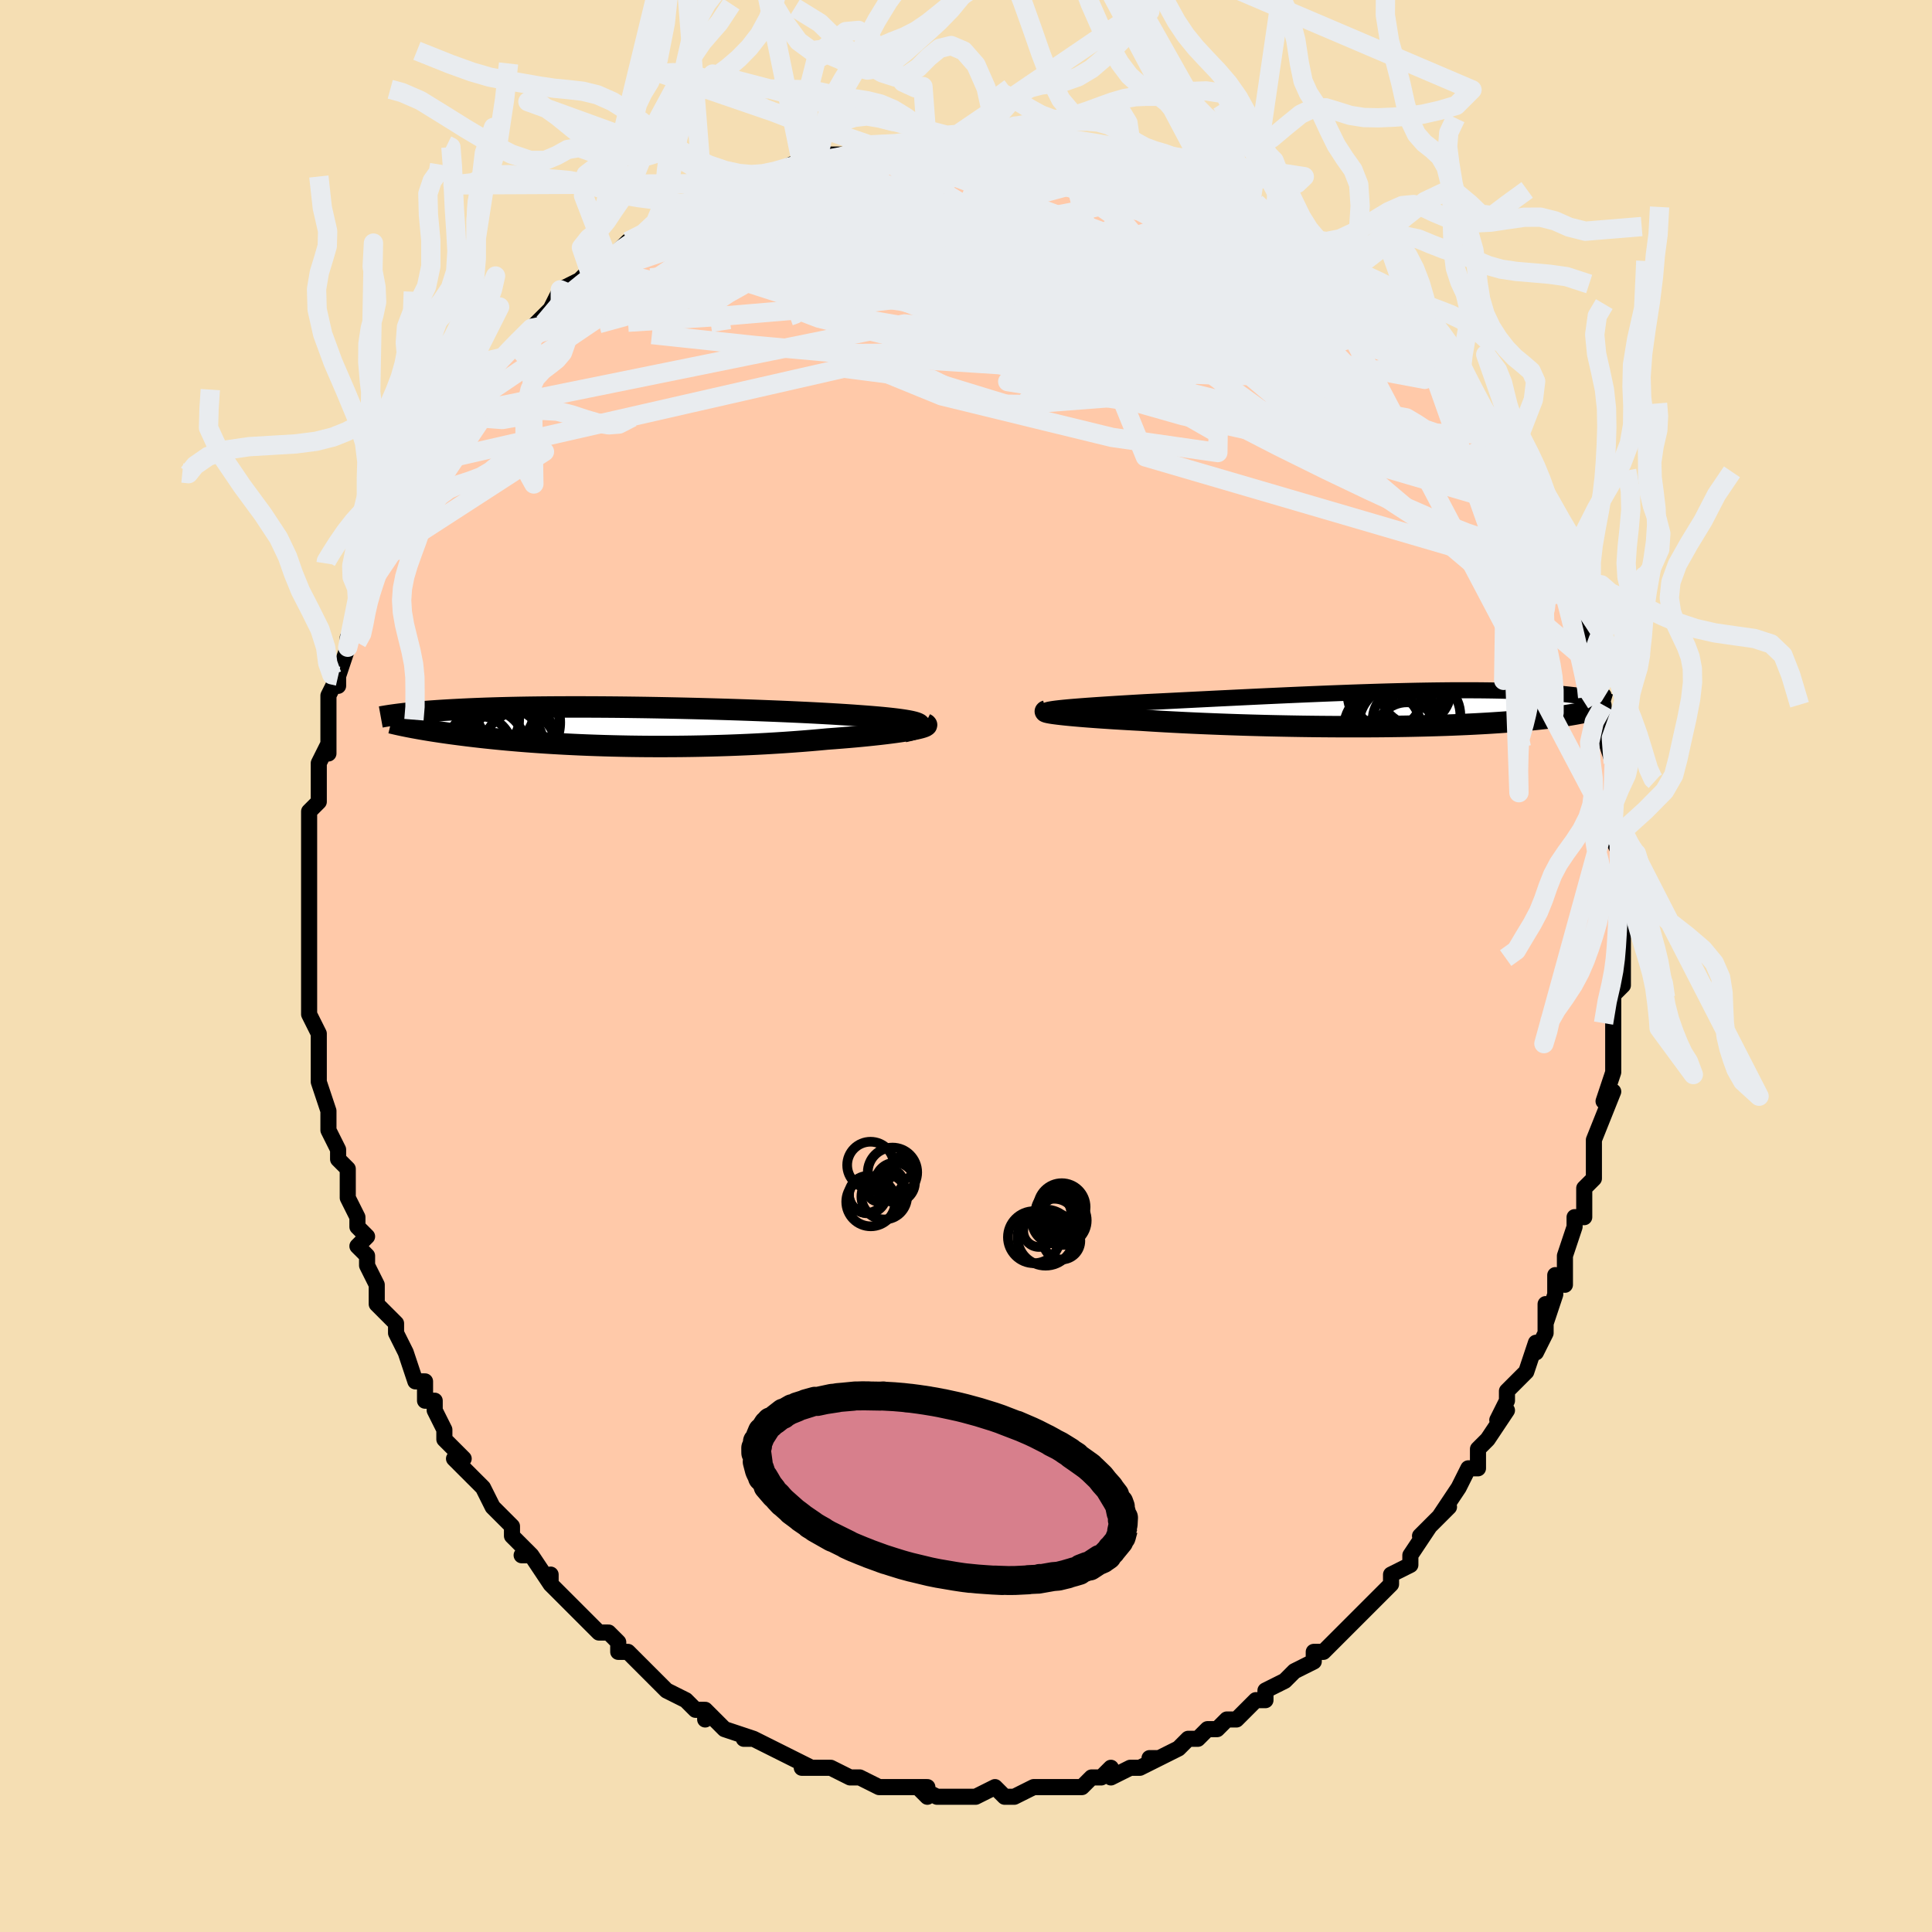 <svg viewBox="-100 -100 200 200" xmlns="http://www.w3.org/2000/svg" width="400" height="400" id="face-svg"><defs><clipPath id="leftEyeClipPath"><polyline points="31.499,-0.255,31.372,-0.322,31.199,-0.389,30.981,-0.453,30.719,-0.516,30.415,-0.577,30.07,-0.636,29.686,-0.694,29.264,-0.751,28.805,-0.806,28.311,-0.86,27.783,-0.913,27.223,-0.964,26.631,-1.014,26.011,-1.063,25.362,-1.111,24.678,-1.161,23.952,-1.21,23.186,-1.258,22.381,-1.306,21.541,-1.353,20.667,-1.4,19.762,-1.445,18.828,-1.489,17.867,-1.532,16.883,-1.574,15.879,-1.614,14.855,-1.653,13.816,-1.691,12.765,-1.727,11.702,-1.761,10.633,-1.793,9.558,-1.823,8.48,-1.852,7.402,-1.878,6.327,-1.902,5.256,-1.924,4.191,-1.944,3.136,-1.962,2.091,-1.977,1.06,-1.99,0.043,-2.001,-0.958,-2.009,-1.941,-2.015,-2.905,-2.019,-3.848,-2.021,-4.77,-2.02,-5.668,-2.017,-6.544,-2.012,-7.394,-2.005,-8.22,-1.996,-9.02,-1.985,-9.794,-1.972,-10.542,-1.957,-11.263,-1.94,-11.959,-1.922,-12.628,-1.902,-13.272,-1.882,-13.891,-1.859,-14.485,-1.836,-15.055,-1.812,-15.602,-1.786,-16.127,-1.76,-16.63,-1.734,-17.114,-1.707,-17.579,-1.68,-18.025,-1.652,-18.454,-1.624,-18.864,-1.595,-19.257,-1.566,-19.633,-1.537,-19.992,-1.507,-20.335,-1.477,-20.663,-1.446,-20.976,-1.416,-21.274,-1.385,-21.559,-1.355,-21.829,-1.325,-22.087,-1.294,-22.332,-1.264,-21.109,0.069,-20.857,0.117,-20.594,0.165,-20.321,0.215,-20.038,0.265,-19.744,0.315,-19.44,0.366,-19.124,0.418,-18.796,0.47,-18.457,0.522,-18.107,0.575,-17.744,0.628,-17.368,0.682,-16.98,0.736,-16.579,0.79,-16.165,0.844,-15.737,0.899,-15.293,0.955,-14.835,1.01,-14.36,1.066,-13.869,1.122,-13.361,1.178,-12.835,1.233,-12.291,1.288,-11.729,1.343,-11.149,1.397,-10.55,1.45,-9.932,1.503,-9.295,1.554,-8.639,1.604,-7.964,1.652,-7.27,1.699,-6.556,1.744,-5.825,1.786,-5.074,1.827,-4.306,1.865,-3.52,1.901,-2.716,1.934,-1.896,1.963,-1.06,1.99,-0.208,2.013,0.659,2.033,1.54,2.05,2.434,2.062,3.34,2.071,4.258,2.075,5.185,2.075,6.122,2.071,7.066,2.063,8.018,2.05,8.974,2.032,9.935,2.009,10.898,1.982,11.861,1.951,12.825,1.914,13.786,1.873,14.744,1.827,15.696,1.776,16.64,1.72,17.576,1.661,18.501,1.596,19.413,1.528,20.311,1.456,21.192,1.379,22.055,1.299,22.789,1.245,23.508,1.188,24.21,1.13,24.895,1.07,25.561,1.008,26.206,0.944,26.828,0.879,27.427,0.814,28,0.747,28.546,0.679,29.062,0.611,29.548,0.542,30.002,0.473,30.421,0.404,30.803,0.336"></polyline></clipPath><clipPath id="rightEyeClipPath"><polyline points="-33.502,-0.091,-33.135,-0.129,-32.731,-0.168,-32.291,-0.207,-31.816,-0.246,-31.309,-0.286,-30.77,-0.327,-30.2,-0.367,-29.601,-0.409,-28.974,-0.45,-28.321,-0.492,-27.643,-0.535,-26.941,-0.578,-26.216,-0.621,-25.47,-0.665,-24.704,-0.709,-23.866,-0.751,-22.997,-0.794,-22.099,-0.839,-21.174,-0.885,-20.224,-0.933,-19.25,-0.982,-18.256,-1.031,-17.244,-1.082,-16.216,-1.132,-15.173,-1.183,-14.12,-1.234,-13.057,-1.285,-11.988,-1.335,-10.914,-1.384,-9.838,-1.433,-8.763,-1.48,-7.689,-1.526,-6.62,-1.57,-5.557,-1.613,-4.503,-1.653,-3.459,-1.692,-2.427,-1.728,-1.408,-1.761,-0.405,-1.793,0.581,-1.821,1.549,-1.846,2.498,-1.869,3.426,-1.889,4.332,-1.905,5.216,-1.919,6.076,-1.929,6.912,-1.937,7.723,-1.941,8.509,-1.942,9.27,-1.94,10.005,-1.936,10.714,-1.928,11.397,-1.918,12.054,-1.905,12.686,-1.889,13.292,-1.871,13.874,-1.851,14.432,-1.828,14.967,-1.804,15.479,-1.778,15.969,-1.75,16.438,-1.721,16.887,-1.69,17.318,-1.659,17.732,-1.627,18.129,-1.595,18.508,-1.561,18.872,-1.526,19.219,-1.49,19.55,-1.453,19.867,-1.416,20.169,-1.378,20.456,-1.339,20.73,-1.3,20.991,-1.261,21.239,-1.221,21.475,-1.181,21.7,-1.141,21.913,-1.101,20.97,0.303,20.738,0.353,20.495,0.403,20.239,0.453,19.972,0.503,19.691,0.553,19.398,0.603,19.091,0.653,18.77,0.702,18.435,0.752,18.085,0.801,17.72,0.85,17.339,0.898,16.943,0.946,16.53,0.993,16.101,1.04,15.655,1.087,15.191,1.133,14.708,1.179,14.205,1.225,13.681,1.269,13.136,1.313,12.569,1.356,11.98,1.398,11.367,1.438,10.731,1.478,10.072,1.515,9.388,1.551,8.681,1.586,7.95,1.618,7.196,1.649,6.418,1.678,5.617,1.704,4.793,1.728,3.948,1.75,3.081,1.769,2.194,1.786,1.287,1.8,0.362,1.812,-0.581,1.821,-1.541,1.827,-2.515,1.83,-3.503,1.83,-4.504,1.828,-5.515,1.822,-6.535,1.814,-7.563,1.803,-8.596,1.789,-9.633,1.771,-10.671,1.751,-11.71,1.729,-12.746,1.703,-13.779,1.675,-14.804,1.644,-15.822,1.61,-16.829,1.574,-17.823,1.535,-18.802,1.495,-19.765,1.452,-20.708,1.407,-21.63,1.36,-22.529,1.312,-23.403,1.262,-24.25,1.211,-25.068,1.158,-25.809,1.119,-26.531,1.078,-27.233,1.037,-27.914,0.996,-28.571,0.953,-29.205,0.911,-29.813,0.868,-30.394,0.825,-30.948,0.782,-31.472,0.739,-31.965,0.696,-32.427,0.654,-32.855,0.612,-33.248,0.57,-33.605,0.529"></polyline></clipPath><filter id="fuzzy"><feTurbulence id="turbulence" baseFrequency="0.05" numOctaves="3" type="noise" result="noise"></feTurbulence><feDisplacementMap in="SourceGraphic" in2="noise" scale="2"></feDisplacementMap></filter><linearGradient id="rainbowGradient" x1="0%" y1="0%" x2="100%" y2="0%"><stop offset="0%" style="stop-color: rgb(220, 208, 186);  stop-opacity: 1"></stop><stop offset="50%" style="stop-color: rgb(0, 0, 0);  stop-opacity: 1"></stop><stop offset="100%" style="stop-color: rgb(0, 191, 255);  stop-opacity: 1"></stop></linearGradient></defs><title>That&#39;s an ugly face</title><desc>CREATED BY XUAN TANG, MORE INFO AT TXSTC55.GITHUB.IO</desc><rect x="-100" y="-100" width="100%" height="100%" opacity="1" fill="rgb(245, 222, 179)"></rect><polyline id="faceContour" points="68,-1,68,2,67,3,67,6,67,6,67,7,67,9,67,8,67,10,67,11,66,14,67,13,65,18,65,18,65,20,65,22,64,23,64,23,64,23,64,26,63,26,63,27,62,30,62,33,61,32,61,34,60,37,60,35,60,37,60,38,59,40,59,39,58,42,57,43,56,44,56,45,55,47,56,46,54,49,54,49,53,50,53,52,52,52,51,54,49,57,50,56,49,57,47,59,48,58,46,61,46,61,46,62,44,63,44,64,43,65,43,65,42,66,40,68,41,67,39,69,39,69,37,71,37,71,36,71,36,72,34,73,33,74,31,75,31,76,30,76,30,76,28,78,27,78,26,79,25,79,24,80,23,80,23,80,22,81,20,82,19,82,20,82,18,83,17,83,15,84,15,83,14,84,13,84,12,85,10,85,11,85,8,85,8,85,7,85,7,85,5,86,5,86,4,86,3,85,1,86,-1,86,-2,86,-2,86,-3,86,-5,85,-4,86,-4,85,-7,85,-8,85,-9,85,-11,84,-11,84,-12,84,-14,83,-14,83,-15,83,-17,83,-16,83,-18,82,-18,82,-20,81,-22,80,-23,80,-22,80,-22,80,-25,79,-27,77,-27,78,-27,77,-28,77,-29,76,-29,76,-31,75,-31,75,-32,74,-34,72,-35,71,-36,71,-36,70,-37,69,-38,69,-39,68,-41,66,-41,66,-41,66,-43,64,-43,63,-43,64,-45,61,-46,61,-45,61,-47,59,-47,58,-48,57,-49,56,-49,56,-50,54,-50,54,-52,52,-53,51,-52,51,-54,49,-54,48,-55,46,-55,45,-56,45,-56,43,-57,43,-58,40,-58,40,-59,38,-59,37,-59,37,-61,35,-61,33,-61,33,-62,31,-62,30,-63,29,-62,28,-63,27,-63,26,-64,24,-64,23,-64,21,-65,20,-65,19,-66,17,-66,16,-66,15,-66,15,-67,12,-67,10,-67,10,-67,8,-67,8,-67,7,-68,5,-68,3,-68,0,-68,0,-68,0,-68,-3,-68,-4,-68,-5,-68,-6,-68,-7,-68,-9,-68,-10,-68,-12,-68,-11,-68,-15,-68,-16,-67,-17,-67,-18,-67,-20,-67,-21,-66,-23,-66,-22,-66,-26,-66,-26,-66,-28,-65,-30,-65,-29,-65,-30,-64,-33,-64,-34,-63,-35,-63,-35,-63,-38,-62,-39,-62,-39,-62,-39,-61,-42,-61,-43,-60,-44,-59,-45,-59,-46,-58,-49,-58,-49,-57,-50,-56,-51,-56,-52,-55,-53,-54,-54,-54,-55,-53,-57,-52,-58,-52,-58,-51,-59,-51,-59,-50,-61,-48,-63,-47,-64,-46,-65,-46,-65,-45,-66,-44,-67,-44,-67,-42,-69,-43,-68,-42,-70,-40,-71,-39,-72,-39,-71,-37,-73,-37,-73,-35,-75,-34,-75,-35,-75,-33,-76,-32,-76,-29,-78,-30,-77,-29,-78,-30,-78,-27,-79,-27,-79,-23,-81,-23,-81,-22,-81,-22,-81,-20,-82,-18,-83,-17,-83,-17,-83,-16,-83,-14,-84,-15,-84,-12,-84,-12,-84,-10,-85,-9,-85,-7,-85,-7,-85,-4,-86,-4,-86,-4,-85,-1,-86,-2,-86,2,-86,2,-86,3,-86,3,-86,5,-86,5,-86,7,-86,8,-85,8,-85,10,-85,13,-85,12,-85,13,-85,16,-84,17,-84,16,-84,18,-84,19,-83,20,-83,21,-82,22,-82,24,-81,26,-80,25,-81,28,-80,29,-79,30,-78,30,-79,30,-79,32,-77,33,-77,33,-77,36,-75,35,-76,38,-73,38,-74,38,-73,40,-72,41,-71,41,-71,41,-71,42,-70,43,-69,44,-68,46,-66,47,-65,46,-66,47,-65,49,-63,49,-64,50,-61,51,-60,51,-60,53,-58,53,-58,54,-56,54,-56,54,-56,56,-52,56,-53,57,-51,58,-50,59,-48,59,-47,60,-46,60,-45,60,-45,61,-43,61,-42,62,-40,62,-40,63,-36,63,-37,63,-36,64,-34,64,-34,65,-31,65,-32,65,-28,66,-28,65,-28,66,-27,66,-26,66,-24,67,-21,67,-18,67,-18,67,-18,67,-15,68,-14,68,-12,67,-13,68,-11,68,-12,68,-7,68,-5,68,-7,68,-4,68,-1,68,-1,68,-1,68,2" fill="#ffc9a9" stroke="black" stroke-width="1.667" stroke-linejoin="round" filter="url(#fuzzy)"></polyline><g transform="translate(43.211 -26.603)"><polyline id="rightCountour" points="-33.502,-0.091,-33.135,-0.129,-32.731,-0.168,-32.291,-0.207,-31.816,-0.246,-31.309,-0.286,-30.77,-0.327,-30.2,-0.367,-29.601,-0.409,-28.974,-0.45,-28.321,-0.492,-27.643,-0.535,-26.941,-0.578,-26.216,-0.621,-25.47,-0.665,-24.704,-0.709,-23.866,-0.751,-22.997,-0.794,-22.099,-0.839,-21.174,-0.885,-20.224,-0.933,-19.25,-0.982,-18.256,-1.031,-17.244,-1.082,-16.216,-1.132,-15.173,-1.183,-14.12,-1.234,-13.057,-1.285,-11.988,-1.335,-10.914,-1.384,-9.838,-1.433,-8.763,-1.48,-7.689,-1.526,-6.62,-1.57,-5.557,-1.613,-4.503,-1.653,-3.459,-1.692,-2.427,-1.728,-1.408,-1.761,-0.405,-1.793,0.581,-1.821,1.549,-1.846,2.498,-1.869,3.426,-1.889,4.332,-1.905,5.216,-1.919,6.076,-1.929,6.912,-1.937,7.723,-1.941,8.509,-1.942,9.27,-1.94,10.005,-1.936,10.714,-1.928,11.397,-1.918,12.054,-1.905,12.686,-1.889,13.292,-1.871,13.874,-1.851,14.432,-1.828,14.967,-1.804,15.479,-1.778,15.969,-1.75,16.438,-1.721,16.887,-1.69,17.318,-1.659,17.732,-1.627,18.129,-1.595,18.508,-1.561,18.872,-1.526,19.219,-1.49,19.55,-1.453,19.867,-1.416,20.169,-1.378,20.456,-1.339,20.73,-1.3,20.991,-1.261,21.239,-1.221,21.475,-1.181,21.7,-1.141,21.913,-1.101,20.97,0.303,20.738,0.353,20.495,0.403,20.239,0.453,19.972,0.503,19.691,0.553,19.398,0.603,19.091,0.653,18.77,0.702,18.435,0.752,18.085,0.801,17.72,0.85,17.339,0.898,16.943,0.946,16.53,0.993,16.101,1.04,15.655,1.087,15.191,1.133,14.708,1.179,14.205,1.225,13.681,1.269,13.136,1.313,12.569,1.356,11.98,1.398,11.367,1.438,10.731,1.478,10.072,1.515,9.388,1.551,8.681,1.586,7.95,1.618,7.196,1.649,6.418,1.678,5.617,1.704,4.793,1.728,3.948,1.75,3.081,1.769,2.194,1.786,1.287,1.8,0.362,1.812,-0.581,1.821,-1.541,1.827,-2.515,1.83,-3.503,1.83,-4.504,1.828,-5.515,1.822,-6.535,1.814,-7.563,1.803,-8.596,1.789,-9.633,1.771,-10.671,1.751,-11.71,1.729,-12.746,1.703,-13.779,1.675,-14.804,1.644,-15.822,1.61,-16.829,1.574,-17.823,1.535,-18.802,1.495,-19.765,1.452,-20.708,1.407,-21.63,1.36,-22.529,1.312,-23.403,1.262,-24.25,1.211,-25.068,1.158,-25.809,1.119,-26.531,1.078,-27.233,1.037,-27.914,0.996,-28.571,0.953,-29.205,0.911,-29.813,0.868,-30.394,0.825,-30.948,0.782,-31.472,0.739,-31.965,0.696,-32.427,0.654,-32.855,0.612,-33.248,0.57,-33.605,0.529" fill="white" stroke="white" stroke-width="0" stroke-linejoin="round" filter="url(#fuzzy)"></polyline></g><g transform="translate(-36.38 -24.798)"><polyline id="leftCountour" points="31.499,-0.255,31.372,-0.322,31.199,-0.389,30.981,-0.453,30.719,-0.516,30.415,-0.577,30.07,-0.636,29.686,-0.694,29.264,-0.751,28.805,-0.806,28.311,-0.86,27.783,-0.913,27.223,-0.964,26.631,-1.014,26.011,-1.063,25.362,-1.111,24.678,-1.161,23.952,-1.21,23.186,-1.258,22.381,-1.306,21.541,-1.353,20.667,-1.4,19.762,-1.445,18.828,-1.489,17.867,-1.532,16.883,-1.574,15.879,-1.614,14.855,-1.653,13.816,-1.691,12.765,-1.727,11.702,-1.761,10.633,-1.793,9.558,-1.823,8.48,-1.852,7.402,-1.878,6.327,-1.902,5.256,-1.924,4.191,-1.944,3.136,-1.962,2.091,-1.977,1.06,-1.99,0.043,-2.001,-0.958,-2.009,-1.941,-2.015,-2.905,-2.019,-3.848,-2.021,-4.77,-2.02,-5.668,-2.017,-6.544,-2.012,-7.394,-2.005,-8.22,-1.996,-9.02,-1.985,-9.794,-1.972,-10.542,-1.957,-11.263,-1.94,-11.959,-1.922,-12.628,-1.902,-13.272,-1.882,-13.891,-1.859,-14.485,-1.836,-15.055,-1.812,-15.602,-1.786,-16.127,-1.76,-16.63,-1.734,-17.114,-1.707,-17.579,-1.68,-18.025,-1.652,-18.454,-1.624,-18.864,-1.595,-19.257,-1.566,-19.633,-1.537,-19.992,-1.507,-20.335,-1.477,-20.663,-1.446,-20.976,-1.416,-21.274,-1.385,-21.559,-1.355,-21.829,-1.325,-22.087,-1.294,-22.332,-1.264,-21.109,0.069,-20.857,0.117,-20.594,0.165,-20.321,0.215,-20.038,0.265,-19.744,0.315,-19.44,0.366,-19.124,0.418,-18.796,0.47,-18.457,0.522,-18.107,0.575,-17.744,0.628,-17.368,0.682,-16.98,0.736,-16.579,0.79,-16.165,0.844,-15.737,0.899,-15.293,0.955,-14.835,1.01,-14.36,1.066,-13.869,1.122,-13.361,1.178,-12.835,1.233,-12.291,1.288,-11.729,1.343,-11.149,1.397,-10.55,1.45,-9.932,1.503,-9.295,1.554,-8.639,1.604,-7.964,1.652,-7.27,1.699,-6.556,1.744,-5.825,1.786,-5.074,1.827,-4.306,1.865,-3.52,1.901,-2.716,1.934,-1.896,1.963,-1.06,1.99,-0.208,2.013,0.659,2.033,1.54,2.05,2.434,2.062,3.34,2.071,4.258,2.075,5.185,2.075,6.122,2.071,7.066,2.063,8.018,2.05,8.974,2.032,9.935,2.009,10.898,1.982,11.861,1.951,12.825,1.914,13.786,1.873,14.744,1.827,15.696,1.776,16.64,1.72,17.576,1.661,18.501,1.596,19.413,1.528,20.311,1.456,21.192,1.379,22.055,1.299,22.789,1.245,23.508,1.188,24.21,1.13,24.895,1.07,25.561,1.008,26.206,0.944,26.828,0.879,27.427,0.814,28,0.747,28.546,0.679,29.062,0.611,29.548,0.542,30.002,0.473,30.421,0.404,30.803,0.336" fill="white" stroke="white" stroke-width="0" stroke-linejoin="round" filter="url(#fuzzy)"></polyline></g><g transform="translate(43.211 -26.603)"><polyline id="rightUpper" points="-34.84,0.29,-34.917,0.251,-34.943,0.212,-34.92,0.174,-34.85,0.136,-34.733,0.098,-34.572,0.06,-34.366,0.023,-34.119,-0.015,-33.83,-0.053,-33.502,-0.091,-33.135,-0.129,-32.731,-0.168,-32.291,-0.207,-31.816,-0.246,-31.309,-0.286,-30.77,-0.327,-30.2,-0.367,-29.601,-0.409,-28.974,-0.45,-28.321,-0.492,-27.643,-0.535,-26.941,-0.578,-26.216,-0.621,-25.47,-0.665,-24.704,-0.709,-23.866,-0.751,-22.997,-0.794,-22.099,-0.839,-21.174,-0.885,-20.224,-0.933,-19.25,-0.982,-18.256,-1.031,-17.244,-1.082,-16.216,-1.132,-15.173,-1.183,-14.12,-1.234,-13.057,-1.285,-11.988,-1.335,-10.914,-1.384,-9.838,-1.433,-8.763,-1.48,-7.689,-1.526,-6.62,-1.57,-5.557,-1.613,-4.503,-1.653,-3.459,-1.692,-2.427,-1.728,-1.408,-1.761,-0.405,-1.793,0.581,-1.821,1.549,-1.846,2.498,-1.869,3.426,-1.889,4.332,-1.905,5.216,-1.919,6.076,-1.929,6.912,-1.937,7.723,-1.941,8.509,-1.942,9.27,-1.94,10.005,-1.936,10.714,-1.928,11.397,-1.918,12.054,-1.905,12.686,-1.889,13.292,-1.871,13.874,-1.851,14.432,-1.828,14.967,-1.804,15.479,-1.778,15.969,-1.75,16.438,-1.721,16.887,-1.69,17.318,-1.659,17.732,-1.627,18.129,-1.595,18.508,-1.561,18.872,-1.526,19.219,-1.49,19.55,-1.453,19.867,-1.416,20.169,-1.378,20.456,-1.339,20.73,-1.3,20.991,-1.261,21.239,-1.221,21.475,-1.181,21.7,-1.141,21.913,-1.101,22.115,-1.062,22.307,-1.022,22.489,-0.982,22.662,-0.943,22.826,-0.904,22.981,-0.866,23.128,-0.828,23.266,-0.79,23.397,-0.752,23.521,-0.715" fill="none" stroke="black" stroke-width="1.667" stroke-linejoin="round" filter="url(#fuzzy)"></polyline><polyline id="rightLower" points="-34.892,0.195,-34.971,0.22,-35,0.247,-34.981,0.277,-34.915,0.308,-34.803,0.341,-34.646,0.376,-34.447,0.413,-34.206,0.451,-33.925,0.489,-33.605,0.529,-33.248,0.57,-32.855,0.612,-32.427,0.654,-31.965,0.696,-31.472,0.739,-30.948,0.782,-30.394,0.825,-29.813,0.868,-29.205,0.911,-28.571,0.953,-27.914,0.996,-27.233,1.037,-26.531,1.078,-25.809,1.119,-25.068,1.158,-24.25,1.211,-23.403,1.262,-22.529,1.312,-21.63,1.36,-20.708,1.407,-19.765,1.452,-18.802,1.495,-17.823,1.535,-16.829,1.574,-15.822,1.61,-14.804,1.644,-13.779,1.675,-12.746,1.703,-11.71,1.729,-10.671,1.751,-9.633,1.771,-8.596,1.789,-7.563,1.803,-6.535,1.814,-5.515,1.822,-4.504,1.828,-3.503,1.83,-2.515,1.83,-1.541,1.827,-0.581,1.821,0.362,1.812,1.287,1.8,2.194,1.786,3.081,1.769,3.948,1.75,4.793,1.728,5.617,1.704,6.418,1.678,7.196,1.649,7.95,1.618,8.681,1.586,9.388,1.551,10.072,1.515,10.731,1.478,11.367,1.438,11.98,1.398,12.569,1.356,13.136,1.313,13.681,1.269,14.205,1.225,14.708,1.179,15.191,1.133,15.655,1.087,16.101,1.04,16.53,0.993,16.943,0.946,17.339,0.898,17.72,0.85,18.085,0.801,18.435,0.752,18.77,0.702,19.091,0.653,19.398,0.603,19.691,0.553,19.972,0.503,20.239,0.453,20.495,0.403,20.738,0.353,20.97,0.303,21.191,0.253,21.402,0.204,21.602,0.154,21.792,0.105,21.973,0.055,22.145,0.007,22.307,-0.042,22.461,-0.091,22.607,-0.139,22.745,-0.187" fill="none" stroke="black" stroke-width="2.222" stroke-linejoin="round" filter="url(#fuzzy)"></polyline><!--[--><circle r="3.975" cx="0.821" cy="0.268" stroke="black" fill="none" stroke-width="1" filter="url(#fuzzy)" clip-path="url(#rightEyeClipPath)"></circle><circle r="3.404" cx="2.284" cy="1.163" stroke="black" fill="none" stroke-width="1" filter="url(#fuzzy)" clip-path="url(#rightEyeClipPath)"></circle><circle r="3.987" cx="-0.108" cy="1.985" stroke="black" fill="none" stroke-width="1" filter="url(#fuzzy)" clip-path="url(#rightEyeClipPath)"></circle><circle r="3.746" cx="4.219" cy="0.641" stroke="black" fill="none" stroke-width="1" filter="url(#fuzzy)" clip-path="url(#rightEyeClipPath)"></circle><circle r="3.521" cx="0.478" cy="-1.383" stroke="black" fill="none" stroke-width="1" filter="url(#fuzzy)" clip-path="url(#rightEyeClipPath)"></circle><circle r="4.115" cx="1.557" cy="1.668" stroke="black" fill="none" stroke-width="1" filter="url(#fuzzy)" clip-path="url(#rightEyeClipPath)"></circle><circle r="3.262" cx="2.439" cy="2.57" stroke="black" fill="none" stroke-width="1" filter="url(#fuzzy)" clip-path="url(#rightEyeClipPath)"></circle><circle r="4.86" cx="1.132" cy="-1.739" stroke="black" fill="none" stroke-width="1" filter="url(#fuzzy)" clip-path="url(#rightEyeClipPath)"></circle><circle r="3.674" cx="3.313" cy="-1.981" stroke="black" fill="none" stroke-width="1" filter="url(#fuzzy)" clip-path="url(#rightEyeClipPath)"></circle><circle r="4.535" cx="0.95" cy="2.193" stroke="black" fill="none" stroke-width="1" filter="url(#fuzzy)" clip-path="url(#rightEyeClipPath)"></circle><!--]--></g><g transform="translate(-36.38 -24.798)"><polyline id="leftUpper" points="29.934,0.544,30.341,0.452,30.689,0.364,30.979,0.278,31.213,0.195,31.392,0.115,31.516,0.037,31.588,-0.039,31.608,-0.113,31.578,-0.185,31.499,-0.255,31.372,-0.322,31.199,-0.389,30.981,-0.453,30.719,-0.516,30.415,-0.577,30.07,-0.636,29.686,-0.694,29.264,-0.751,28.805,-0.806,28.311,-0.86,27.783,-0.913,27.223,-0.964,26.631,-1.014,26.011,-1.063,25.362,-1.111,24.678,-1.161,23.952,-1.21,23.186,-1.258,22.381,-1.306,21.541,-1.353,20.667,-1.4,19.762,-1.445,18.828,-1.489,17.867,-1.532,16.883,-1.574,15.879,-1.614,14.855,-1.653,13.816,-1.691,12.765,-1.727,11.702,-1.761,10.633,-1.793,9.558,-1.823,8.48,-1.852,7.402,-1.878,6.327,-1.902,5.256,-1.924,4.191,-1.944,3.136,-1.962,2.091,-1.977,1.06,-1.99,0.043,-2.001,-0.958,-2.009,-1.941,-2.015,-2.905,-2.019,-3.848,-2.021,-4.77,-2.02,-5.668,-2.017,-6.544,-2.012,-7.394,-2.005,-8.22,-1.996,-9.02,-1.985,-9.794,-1.972,-10.542,-1.957,-11.263,-1.94,-11.959,-1.922,-12.628,-1.902,-13.272,-1.882,-13.891,-1.859,-14.485,-1.836,-15.055,-1.812,-15.602,-1.786,-16.127,-1.76,-16.63,-1.734,-17.114,-1.707,-17.579,-1.68,-18.025,-1.652,-18.454,-1.624,-18.864,-1.595,-19.257,-1.566,-19.633,-1.537,-19.992,-1.507,-20.335,-1.477,-20.663,-1.446,-20.976,-1.416,-21.274,-1.385,-21.559,-1.355,-21.829,-1.325,-22.087,-1.294,-22.332,-1.264,-22.566,-1.234,-22.788,-1.204,-22.998,-1.175,-23.199,-1.146,-23.389,-1.117,-23.569,-1.089,-23.74,-1.06,-23.902,-1.033,-24.055,-1.005,-24.2,-0.979" fill="none" stroke="black" stroke-width="2.222" stroke-linejoin="round" filter="url(#fuzzy)"></polyline><polyline id="leftLower" points="32.158,-0.268,32.258,-0.219,32.3,-0.167,32.285,-0.111,32.216,-0.053,32.096,0.007,31.927,0.07,31.711,0.135,31.45,0.201,31.147,0.268,30.803,0.336,30.421,0.404,30.002,0.473,29.548,0.542,29.062,0.611,28.546,0.679,28,0.747,27.427,0.814,26.828,0.879,26.206,0.944,25.561,1.008,24.895,1.07,24.21,1.13,23.508,1.188,22.789,1.245,22.055,1.299,21.192,1.379,20.311,1.456,19.413,1.528,18.501,1.596,17.576,1.661,16.64,1.72,15.696,1.776,14.744,1.827,13.786,1.873,12.825,1.914,11.861,1.951,10.898,1.982,9.935,2.009,8.974,2.032,8.018,2.05,7.066,2.063,6.122,2.071,5.185,2.075,4.258,2.075,3.34,2.071,2.434,2.062,1.54,2.05,0.659,2.033,-0.208,2.013,-1.06,1.99,-1.896,1.963,-2.716,1.934,-3.52,1.901,-4.306,1.865,-5.074,1.827,-5.825,1.786,-6.556,1.744,-7.27,1.699,-7.964,1.652,-8.639,1.604,-9.295,1.554,-9.932,1.503,-10.55,1.45,-11.149,1.397,-11.729,1.343,-12.291,1.288,-12.835,1.233,-13.361,1.178,-13.869,1.122,-14.36,1.066,-14.835,1.01,-15.293,0.955,-15.737,0.899,-16.165,0.844,-16.579,0.79,-16.98,0.736,-17.368,0.682,-17.744,0.628,-18.107,0.575,-18.457,0.522,-18.796,0.47,-19.124,0.418,-19.44,0.366,-19.744,0.315,-20.038,0.265,-20.321,0.215,-20.594,0.165,-20.857,0.117,-21.109,0.069,-21.352,0.022,-21.586,-0.025,-21.811,-0.071,-22.026,-0.116,-22.233,-0.16,-22.432,-0.204,-22.622,-0.247,-22.805,-0.29,-22.98,-0.331,-23.147,-0.372" fill="none" stroke="black" stroke-width="2.222" stroke-linejoin="round" filter="url(#fuzzy)"></polyline><!--[--><circle r="3.764" cx="-9.787" cy="2.178" stroke="black" fill="none" stroke-width="1" filter="url(#fuzzy)" clip-path="url(#leftEyeClipPath)"></circle><circle r="3.865" cx="-11.203" cy="1.979" stroke="black" fill="none" stroke-width="1" filter="url(#fuzzy)" clip-path="url(#leftEyeClipPath)"></circle><circle r="3.325" cx="-11.007" cy="-1.633" stroke="black" fill="none" stroke-width="1" filter="url(#fuzzy)" clip-path="url(#leftEyeClipPath)"></circle><circle r="4.878" cx="-10.504" cy="-0.421" stroke="black" fill="none" stroke-width="1" filter="url(#fuzzy)" clip-path="url(#leftEyeClipPath)"></circle><circle r="3.155" cx="-13.028" cy="-0.722" stroke="black" fill="none" stroke-width="1" filter="url(#fuzzy)" clip-path="url(#leftEyeClipPath)"></circle><circle r="4.85" cx="-10.994" cy="1.651" stroke="black" fill="none" stroke-width="1" filter="url(#fuzzy)" clip-path="url(#leftEyeClipPath)"></circle><circle r="3.427" cx="-14.009" cy="2.355" stroke="black" fill="none" stroke-width="1" filter="url(#fuzzy)" clip-path="url(#leftEyeClipPath)"></circle><circle r="3.016" cx="-11.394" cy="-1.375" stroke="black" fill="none" stroke-width="1" filter="url(#fuzzy)" clip-path="url(#leftEyeClipPath)"></circle><circle r="4.658" cx="-10.394" cy="-0.818" stroke="black" fill="none" stroke-width="1" filter="url(#fuzzy)" clip-path="url(#leftEyeClipPath)"></circle><circle r="4.1" cx="-13.264" cy="2.258" stroke="black" fill="none" stroke-width="1" filter="url(#fuzzy)" clip-path="url(#leftEyeClipPath)"></circle><!--]--></g><g id="hairs"><!--[--><polyline points="13,-85,12.871,-84.92,13.832,-84.654,15.085,-84.326,16.222,-84.026,17.179,-83.76,18.005,-83.504,18.726,-83.249,19.326,-83.008,19.764,-82.803,19.982,-82.667,19.898,-82.635,19.415,-82.74,18.464,-82.992,17.019,-83.36,15.003,-83.793,12.094,-84.304" fill="none" stroke="rgb(233, 236, 239)" stroke-width="2" stroke-linejoin="round" filter="url(#fuzzy)"></polyline><polyline points="46,-66,46.886,-64.956,47.2,-64.061,46.805,-63.274,45.752,-62.557,44.078,-61.959,41.779,-61.52,38.817,-61.241,35.143,-61.105,30.722,-61.095,25.545,-61.197,19.612,-61.402,12.919,-61.708,5.445,-62.12,-2.827,-62.652,-11.892,-63.336,-21.761,-64.226,-32.518,-65.369" fill="none" stroke="rgb(233, 236, 239)" stroke-width="2" stroke-linejoin="round" filter="url(#fuzzy)"></polyline><polyline points="29,-79,29.696,-78.56,30.302,-78.339,31.127,-77.885,32.167,-77.231,33.331,-76.474,34.539,-75.671,35.734,-74.852,36.867,-74.045,37.896,-73.287,38.792,-72.612,39.536,-72.044,40.124,-71.596,40.558,-71.264,40.844,-71.041,40.989,-70.917,40.991,-70.892,40.835,-70.983,40.486,-71.227,39.887,-71.683,38.96,-72.422,37.627,-73.503,35.824,-74.928" fill="none" stroke="rgb(233, 236, 239)" stroke-width="2" stroke-linejoin="round" filter="url(#fuzzy)"></polyline><polyline points="33,-77,33.674,-76.553,34.629,-75.886,35.416,-75.262,35.967,-74.73,36.268,-74.307,36.312,-73.996,36.082,-73.804,35.555,-73.741,34.724,-73.807,33.602,-73.984,32.209,-74.251,30.546,-74.601,28.585,-75.057,26.264,-75.664,23.509,-76.475,20.248,-77.512,16.432,-78.758,12.042,-80.169,7.087,-81.722,1.607,-83.498" fill="none" stroke="rgb(233, 236, 239)" stroke-width="2" stroke-linejoin="round" filter="url(#fuzzy)"></polyline><polyline points="30,-78,30.137,-78.493,30.673,-78.281,31.417,-77.808,32.171,-77.309,32.836,-76.849,33.353,-76.439,33.677,-76.094,33.767,-75.837,33.59,-75.692,33.117,-75.677,32.322,-75.806,31.175,-76.086,29.66,-76.515,27.771,-77.08,25.518,-77.772,22.913,-78.603,19.952,-79.612,16.588,-80.855,12.73,-82.362,8.284,-84.107" fill="none" stroke="rgb(233, 236, 239)" stroke-width="2" stroke-linejoin="round" filter="url(#fuzzy)"></polyline><polyline points="17,-84,16.974,-83.923,17.823,-83.639,18.874,-83.229,19.945,-82.773,21,-82.316,22.013,-81.891,22.937,-81.52,23.72,-81.216,24.312,-80.98,24.668,-80.814,24.744,-80.724,24.507,-80.719,23.942,-80.799,23.057,-80.955,21.861,-81.175,20.352,-81.467,18.516,-81.863,16.335,-82.404,13.778,-83.109,10.798,-83.962,7.319,-84.928" fill="none" stroke="rgb(233, 236, 239)" stroke-width="2" stroke-linejoin="round" filter="url(#fuzzy)"></polyline><polyline points="-39,-72,-38.493,-71.885,-37.632,-72.486,-36.792,-73.185,-36.108,-73.748,-35.619,-74.094,-35.3,-74.226,-35.132,-74.166,-35.16,-73.914,-35.486,-73.439,-36.208,-72.699,-37.369,-71.665,-38.959,-70.301,-40.992,-68.528,-43.579,-66.192,-46.898,-63.085" fill="none" stroke="rgb(233, 236, 239)" stroke-width="2" stroke-linejoin="round" filter="url(#fuzzy)"></polyline><polyline points="56,-52,56.238,-52.1,56.63,-51.402,56.859,-50.58,56.777,-49.912,56.336,-49.513,55.539,-49.407,54.404,-49.564,52.952,-49.94,51.189,-50.509,49.105,-51.274,46.671,-52.265,43.85,-53.526,40.605,-55.1,36.916,-57.017,32.783,-59.286,28.212,-61.899,23.196,-64.841,17.692,-68.097,11.637,-71.673,4.989,-75.615,-2.249,-80.034" fill="none" stroke="rgb(233, 236, 239)" stroke-width="2" stroke-linejoin="round" filter="url(#fuzzy)"></polyline><polyline points="30,-78,29.927,-78.501,29.822,-78.301,29.488,-77.806,28.717,-77.253,27.407,-76.704,25.492,-76.16,22.898,-75.625,19.539,-75.113,15.357,-74.637,10.336,-74.209,4.487,-73.831,-2.204,-73.499,-9.814,-73.175,-18.424,-72.772,-28.058,-72.157" fill="none" stroke="rgb(233, 236, 239)" stroke-width="2" stroke-linejoin="round" filter="url(#fuzzy)"></polyline><polyline points="18,-84,18.83,-83.302,19.43,-82.767,19.815,-82.223,19.956,-81.656,19.776,-81.087,19.192,-80.528,18.14,-79.967,16.561,-79.385,14.404,-78.781,11.642,-78.159,8.278,-77.516,4.335,-76.821,-0.179,-76.038,-5.285,-75.149,-11.024,-74.181,-17.439,-73.196,-24.587,-72.237,-32.628,-71.229" fill="none" stroke="rgb(233, 236, 239)" stroke-width="2" stroke-linejoin="round" filter="url(#fuzzy)"></polyline><polyline points="49,-64,49.897,-61.856,50.677,-60.587,51.395,-59.658,52.024,-58.875,52.515,-58.199,52.854,-57.629,53.058,-57.168,53.139,-56.831,53.088,-56.652,52.879,-56.674,52.481,-56.935,51.87,-57.456,51.019,-58.263,49.899,-59.395,48.47,-60.904,46.696,-62.837,44.58,-65.198,42.14,-67.963,39.222,-71.257" fill="none" stroke="rgb(233, 236, 239)" stroke-width="2" stroke-linejoin="round" filter="url(#fuzzy)"></polyline><polyline points="-1,-86,-0.558,-85.985,0.821,-85.941,2.16,-85.875,3.402,-85.782,4.64,-85.655,5.926,-85.486,7.259,-85.273,8.615,-85.032,9.96,-84.785,11.263,-84.56,12.489,-84.375,13.602,-84.234,14.569,-84.131,15.364,-84.055,15.967,-84.001,16.356,-83.97,16.511,-83.964,16.409,-83.992,16.025,-84.061,15.343,-84.178,14.352,-84.337,12.983,-84.521,10.964,-84.728" fill="none" stroke="rgb(233, 236, 239)" stroke-width="2" stroke-linejoin="round" filter="url(#fuzzy)"></polyline><polyline points="-18,-83,-17.202,-83.016,-16.3,-83.127,-15.156,-83.348,-13.828,-83.616,-12.368,-83.884,-10.814,-84.14,-9.21,-84.394,-7.605,-84.651,-6.054,-84.906,-4.61,-85.151,-3.32,-85.372,-2.221,-85.558,-1.34,-85.7,-0.701,-85.798,-0.34,-85.861,-0.313,-85.889,-0.687,-85.863,-1.506,-85.764,-2.751,-85.659" fill="none" stroke="rgb(233, 236, 239)" stroke-width="2" stroke-linejoin="round" filter="url(#fuzzy)"></polyline><polyline points="32,-77,32.85,-76.846,33.858,-76.327,34.983,-75.602,36.098,-74.81,37.132,-74.035,38.061,-73.317,38.88,-72.673,39.585,-72.11,40.167,-71.633,40.623,-71.243,40.956,-70.933,41.17,-70.699,41.256,-70.554,41.176,-70.536,40.866,-70.704,40.259,-71.113,39.314,-71.791,38.032,-72.723,36.43,-73.891,34.496,-75.327,32.226,-77.104" fill="none" stroke="rgb(233, 236, 239)" stroke-width="2" stroke-linejoin="round" filter="url(#fuzzy)"></polyline><polyline points="-10,-85,-8.687,-84.972,-6.988,-84.954,-5.062,-84.955,-2.986,-84.91,-0.797,-84.78,1.519,-84.577,3.979,-84.327,6.55,-84.045,9.137,-83.741,11.613,-83.429,13.879,-83.121,15.901,-82.822,17.677,-82.541,19.149,-82.33,20.212,-82.226" fill="none" stroke="rgb(233, 236, 239)" stroke-width="2" stroke-linejoin="round" filter="url(#fuzzy)"></polyline><polyline points="-12,-84,-11.435,-84.24,-10.391,-84.557,-9.321,-84.769,-8.39,-84.892,-7.676,-84.941,-7.214,-84.907,-7.006,-84.78,-7.029,-84.561,-7.276,-84.257,-7.778,-83.863,-8.597,-83.369,-9.797,-82.761,-11.414,-82.031,-13.447,-81.169,-15.885,-80.158,-18.733,-78.971,-22.03,-77.583,-25.815,-76.016,-30.085,-74.37,-34.785,-72.775" fill="none" stroke="rgb(233, 236, 239)" stroke-width="2" stroke-linejoin="round" filter="url(#fuzzy)"></polyline><polyline points="-37,-73,-35.506,-74.279,-34.557,-74.924,-33.638,-75.451,-32.574,-76.004,-31.447,-76.576,-30.388,-77.126,-29.454,-77.634,-28.624,-78.101,-27.848,-78.536,-27.101,-78.934,-26.401,-79.279,-25.799,-79.545,-25.348,-79.71,-25.093,-79.763,-25.066,-79.697,-25.297,-79.508,-25.815,-79.185,-26.641,-78.715,-27.773,-78.087,-29.203,-77.289,-30.952,-76.282,-33.081,-74.994,-35.657,-73.328" fill="none" stroke="rgb(233, 236, 239)" stroke-width="2" stroke-linejoin="round" filter="url(#fuzzy)"></polyline><polyline points="51,-60,52.322,-58.605,53.067,-57.605,53.609,-56.714,54.099,-55.846,54.602,-54.969,55.112,-54.113,55.582,-53.34,55.954,-52.71,56.17,-52.279,56.186,-52.104,55.969,-52.232,55.503,-52.692,54.794,-53.48,53.859,-54.572,52.714,-55.955,51.334,-57.672,49.629,-59.847,47.485,-62.623,44.894,-66.029" fill="none" stroke="rgb(233, 236, 239)" stroke-width="2" stroke-linejoin="round" filter="url(#fuzzy)"></polyline><polyline points="-4,-85,-2.032,-85.606,-0.457,-85.817,1.136,-85.859,2.638,-85.831,4.004,-85.776,5.256,-85.707,6.404,-85.628,7.424,-85.531,8.253,-85.41,8.811,-85.278,9.029,-85.177,8.877,-85.172,8.329,-85.327,7.185,-85.663" fill="none" stroke="rgb(233, 236, 239)" stroke-width="2" stroke-linejoin="round" filter="url(#fuzzy)"></polyline><polyline points="-35,-75,-33.313,-75.748,-31.885,-76.378,-30.827,-76.898,-30.119,-77.298,-29.592,-77.623,-29.091,-77.907,-28.57,-78.147,-28.088,-78.306,-27.761,-78.337,-27.697,-78.197,-27.957,-77.859,-28.551,-77.315,-29.464,-76.56,-30.693,-75.586,-32.269,-74.378,-34.24,-72.921,-36.641,-71.21,-39.472,-69.259,-42.686,-67.113" fill="none" stroke="rgb(233, 236, 239)" stroke-width="2" stroke-linejoin="round" filter="url(#fuzzy)"></polyline><polyline points="60,-46,59.924,-45.329,59.738,-44.77,59.346,-44.221,58.651,-43.784,57.59,-43.561,56.122,-43.631,54.215,-44.046,51.846,-44.827,48.995,-45.963,45.644,-47.432,41.771,-49.219,37.35,-51.33,32.364,-53.795,26.803,-56.655,20.675,-59.945,13.992,-63.675,6.77,-67.824,-0.963,-72.385,-9.171,-77.411" fill="none" stroke="rgb(233, 236, 239)" stroke-width="2" stroke-linejoin="round" filter="url(#fuzzy)"></polyline><polyline points="46,-66,46.198,-65.617,45.7,-65.553,44.849,-65.427,43.521,-65.284,41.54,-65.222,38.795,-65.316,35.226,-65.632,30.797,-66.222,25.477,-67.115,19.217,-68.326,11.927,-69.837,3.48,-71.594,-6.228,-73.523,-17.241,-75.619" fill="none" stroke="rgb(233, 236, 239)" stroke-width="2" stroke-linejoin="round" filter="url(#fuzzy)"></polyline><polyline points="-35,-75,-34.339,-75.092,-33.403,-75.444,-31.912,-75.998,-30.089,-76.648,-28.172,-77.315,-26.256,-77.971,-24.308,-78.627,-22.255,-79.308,-20.058,-80.027,-17.75,-80.777,-15.415,-81.529,-13.145,-82.251,-11.001,-82.919,-8.995,-83.529,-7.114,-84.089,-5.382,-84.597,-3.904,-85.039,-2.842,-85.401,-2.197,-85.706" fill="none" stroke="rgb(233, 236, 239)" stroke-width="2" stroke-linejoin="round" filter="url(#fuzzy)"></polyline><polyline points="-9,-85,-7.464,-85.051,-6.018,-85.216,-4.533,-85.358,-3.038,-85.42,-1.501,-85.434,0.102,-85.439,1.741,-85.447,3.345,-85.45,4.836,-85.439,6.161,-85.415,7.295,-85.382,8.225,-85.346,8.939,-85.303,9.405,-85.245,9.568,-85.173,9.369,-85.112,8.828,-85.129,8.082,-85.34" fill="none" stroke="rgb(233, 236, 239)" stroke-width="2" stroke-linejoin="round" filter="url(#fuzzy)"></polyline><polyline points="38,-73,39.478,-72.142,40.282,-71.565,40.73,-71.173,41.068,-70.807,41.403,-70.393,41.723,-69.952,41.941,-69.567,41.943,-69.339,41.637,-69.344,40.976,-69.604,39.953,-70.102,38.564,-70.813,36.788,-71.742,34.593,-72.926,31.962,-74.421,28.889,-76.277,25.335,-78.526,21.149,-81.156" fill="none" stroke="rgb(233, 236, 239)" stroke-width="2" stroke-linejoin="round" filter="url(#fuzzy)"></polyline><polyline points="8,-85,9.766,-84.963,10.738,-84.821,11.002,-84.513,10.784,-84.026,10.096,-83.388,8.858,-82.627,7.025,-81.736,4.601,-80.685,1.602,-79.449,-1.971,-78.025,-6.146,-76.43,-10.973,-74.681,-16.519,-72.793,-22.858,-70.787,-30.029,-68.692,-38.021,-66.497" fill="none" stroke="rgb(233, 236, 239)" stroke-width="2" stroke-linejoin="round" filter="url(#fuzzy)"></polyline><polyline points="-34,-75,-33.96,-75.293,-32.854,-75.863,-31.464,-76.505,-30.141,-77.125,-28.95,-77.707,-27.805,-78.278,-26.605,-78.866,-25.312,-79.475,-23.964,-80.086,-22.641,-80.666,-21.42,-81.188,-20.346,-81.639,-19.433,-82.02,-18.685,-82.331,-18.118,-82.567,-17.769,-82.712,-17.683,-82.748,-17.894,-82.663,-18.404,-82.457,-19.18,-82.149,-20.18,-81.768,-21.459,-81.308,-23.37,-80.587" fill="none" stroke="rgb(233, 236, 239)" stroke-width="2" stroke-linejoin="round" filter="url(#fuzzy)"></polyline><polyline points="19,-83,19.999,-82.725,21.168,-82.221,22.49,-81.663,23.836,-81.127,25.069,-80.665,26.097,-80.29,26.856,-80,27.275,-79.81,27.277,-79.767,26.815,-79.914,25.901,-80.258,24.583,-80.781,22.875,-81.504,20.701,-82.519" fill="none" stroke="rgb(233, 236, 239)" stroke-width="2" stroke-linejoin="round" filter="url(#fuzzy)"></polyline><polyline points="10,-85,11.69,-84.984,12.5,-84.873,13.237,-84.657,13.875,-84.393,14.291,-84.118,14.449,-83.827,14.369,-83.497,14.068,-83.112,13.541,-82.672,12.764,-82.19,11.7,-81.684,10.295,-81.162,8.498,-80.629,6.274,-80.083,3.614,-79.528,0.523,-78.977,-2.998,-78.442,-6.977,-77.922,-11.48,-77.381,-16.581,-76.77,-22.282,-76.088,-28.352,-75.432" fill="none" stroke="rgb(233, 236, 239)" stroke-width="2" stroke-linejoin="round" filter="url(#fuzzy)"></polyline><polyline points="40,-72,40.516,-71.39,40.524,-71.085,40.346,-70.753,40.057,-70.298,39.6,-69.762,38.854,-69.238,37.704,-68.818,36.08,-68.551,33.96,-68.434,31.347,-68.429,28.235,-68.492,24.601,-68.601,20.422,-68.765,15.702,-69.025,10.467,-69.434,4.732,-70.027,-1.55,-70.811,-8.521,-71.753,-16.372,-72.803,-25.206,-73.923" fill="none" stroke="rgb(233, 236, 239)" stroke-width="2" stroke-linejoin="round" filter="url(#fuzzy)"></polyline><polyline points="44,-68,45.465,-66.529,46.282,-65.702,46.932,-65.049,47.646,-64.322,48.42,-63.486,49.179,-62.598,49.861,-61.741,50.43,-60.993,50.862,-60.415,51.129,-60.037,51.207,-59.868,51.079,-59.907,50.738,-60.162,50.172,-60.663,49.344,-61.475,48.203,-62.675,46.722,-64.304,44.94,-66.322,42.961,-68.618" fill="none" stroke="rgb(233, 236, 239)" stroke-width="2" stroke-linejoin="round" filter="url(#fuzzy)"></polyline><polyline points="-33,-76,-31.642,-76.458,-30.391,-77.063,-29.46,-77.573,-28.596,-78.069,-27.594,-78.612,-26.405,-79.205,-25.111,-79.809,-23.852,-80.369,-22.754,-80.84,-21.885,-81.2,-21.259,-81.452,-20.876,-81.601,-20.76,-81.64,-20.979,-81.535,-21.619,-81.245,-22.725,-80.755,-24.249,-80.084,-26.037,-79.27,-27.889,-78.302" fill="none" stroke="rgb(233, 236, 239)" stroke-width="2" stroke-linejoin="round" filter="url(#fuzzy)"></polyline><polyline points="30,-79,31.357,-77.73,31.942,-77.054,32.046,-76.463,31.712,-75.83,30.897,-75.166,29.553,-74.504,27.649,-73.859,25.161,-73.231,22.063,-72.621,18.329,-72.032,13.939,-71.457,8.894,-70.869,3.212,-70.225,-3.082,-69.496,-9.98,-68.705,-17.527,-67.921,-25.829,-67.224,-34.982,-66.645" fill="none" stroke="rgb(233, 236, 239)" stroke-width="2" stroke-linejoin="round" filter="url(#fuzzy)"></polyline><polyline points="-4,-86,-3.232,-85.621,-1.937,-85.706,-0.552,-85.826,0.783,-85.895,1.982,-85.919,3.031,-85.913,3.959,-85.882,4.799,-85.829,5.563,-85.753,6.243,-85.66,6.818,-85.564,7.262,-85.479,7.537,-85.414,7.593,-85.368,7.373,-85.331,6.827,-85.29,5.92,-85.243,4.645,-85.203,3.016,-85.188,1.049,-85.198,-1.293,-85.183,-4.102,-85.067" fill="none" stroke="rgb(233, 236, 239)" stroke-width="2" stroke-linejoin="round" filter="url(#fuzzy)"></polyline><polyline points="62,-40,62.029,-39.267,61.736,-38.556,60.939,-38.461,59.638,-38.885,57.828,-39.732,55.47,-40.996,52.501,-42.722,48.856,-44.971,44.483,-47.804,39.358,-51.274,33.49,-55.4,26.906,-60.158,19.605,-65.494,11.514,-71.354,2.523,-77.745" fill="none" stroke="rgb(233, 236, 239)" stroke-width="2" stroke-linejoin="round" filter="url(#fuzzy)"></polyline><polyline points="-12,-84,-10.202,-84.554,-8.338,-84.626,-6.294,-84.494,-4.069,-84.254,-1.691,-83.904,0.832,-83.433,3.514,-82.852,6.36,-82.189,9.338,-81.476,12.377,-80.737,15.405,-79.986,18.386,-79.221,21.337,-78.426,24.299,-77.575,27.282,-76.665,30.213,-75.74,32.94,-74.911,35.384,-74.316" fill="none" stroke="rgb(233, 236, 239)" stroke-width="2" stroke-linejoin="round" filter="url(#fuzzy)"></polyline><polyline points="-35,-75,-32.983,-75.681,-30.507,-76.148,-27.701,-76.43,-24.587,-76.523,-21.035,-76.502,-16.91,-76.452,-12.16,-76.415,-6.84,-76.374,-1.069,-76.263,5.022,-76.008,11.338,-75.583,17.817,-75.059,24.395,-74.578,31.03,-74.248" fill="none" stroke="rgb(233, 236, 239)" stroke-width="2" stroke-linejoin="round" filter="url(#fuzzy)"></polyline><polyline points="54,-56,53.98,-55.804,54.001,-55.107,53.873,-54.292,53.431,-53.598,52.588,-53.069,51.286,-52.713,49.478,-52.559,47.134,-52.642,44.236,-52.975,40.777,-53.543,36.757,-54.31,32.185,-55.252,27.083,-56.37,21.473,-57.695,15.354,-59.274,8.68,-61.145,1.351,-63.318,-6.738,-65.77,-15.587,-68.476,-24.935,-71.486" fill="none" stroke="rgb(233, 236, 239)" stroke-width="2" stroke-linejoin="round" filter="url(#fuzzy)"></polyline><polyline points="-22,-81,-21.119,-81.194,-19.15,-81.418,-16.712,-81.364,-14.011,-80.98,-11.045,-80.335,-7.763,-79.504,-4.139,-78.529,-0.172,-77.427,4.119,-76.21,8.707,-74.888,13.555,-73.466,18.618,-71.938,23.836,-70.305,29.131,-68.588,34.418,-66.811,39.637,-64.96,44.817,-62.979" fill="none" stroke="rgb(233, 236, 239)" stroke-width="2" stroke-linejoin="round" filter="url(#fuzzy)"></polyline><polyline points="20,-83,20.915,-82.325,21.809,-81.841,22.478,-81.445,22.751,-81.162,22.567,-80.976,21.887,-80.855,20.631,-80.802,18.712,-80.845,16.085,-80.997,12.753,-81.231,8.734,-81.512,4.004,-81.85,-1.489,-82.321,-7.7,-83.013" fill="none" stroke="rgb(233, 236, 239)" stroke-width="2" stroke-linejoin="round" filter="url(#fuzzy)"></polyline><polyline points="-4,-86,-3.186,-85.595,-1.756,-85.607,-0.136,-85.606,1.539,-85.514,3.194,-85.339,4.817,-85.103,6.441,-84.82,8.096,-84.492,9.789,-84.128,11.509,-83.74,13.231,-83.351,14.927,-82.983,16.569,-82.648,18.129,-82.345,19.582,-82.065,20.906,-81.796,22.073,-81.54,23.036,-81.316,23.737,-81.156,24.137,-81.073,24.24,-81.051,24.049,-81.083,23.421,-81.303" fill="none" stroke="rgb(233, 236, 239)" stroke-width="2" stroke-linejoin="round" filter="url(#fuzzy)"></polyline><polyline points="59,-47,2.632,-63.492,-13.224,-63.397,-2.511,-59.022,15.106,-54.723,26.072,-53.153,26.099,-55.13,17.934,-59.81,7.311,-65.589,-0.656,-70.902,-3.434,-74.637,-1.243,-76.285,3.882,-76.056,9.255,-74.87,12.474,-74.033,12.142,-74.478,8.32,-76.007,2.428,-77.294,-3.254,-77.167,-5.352,-76.59,0.441,-79.306,3,-86" fill="none" stroke="rgb(233, 236, 239)" stroke-width="2" stroke-linejoin="round" filter="url(#fuzzy)"></polyline><polyline points="65,-31,24.925,-64.899,12.134,-73.732,10.634,-72.839,8.814,-70.907,5.081,-70.643,2.442,-71.615,2.219,-72.863,2.493,-73.833,0.425,-74.217,-4.867,-73.773,-11.316,-72.524,-15.157,-70.976,-13.516,-69.782,-6.723,-68.827,1.666,-66.845,8.591,-63.24,13.515,-63.075,-9,-85" fill="none" stroke="rgb(233, 236, 239)" stroke-width="2" stroke-linejoin="round" filter="url(#fuzzy)"></polyline><polyline points="40,-72,-2.971,-69.028,-6.272,-61.338,4.506,-58.037,15.58,-58.891,23.365,-62.09,27.608,-66.315,28.458,-70.734,26.155,-74.742,21.633,-77.635,16.878,-78.33,14.244,-75.537,14.545,-68.765,15.642,-59.892,18.568,-52.704,62,-40" fill="none" stroke="rgb(233, 236, 239)" stroke-width="2" stroke-linejoin="round" filter="url(#fuzzy)"></polyline><polyline points="-4,-85,-22.716,-75.522,-17.652,-74.624,-8.5,-73.766,1.368,-70.799,11.036,-66.687,17.98,-63.393,20.419,-62.187,18.942,-63.112,15.525,-65.368,11.74,-67.942,8.048,-70.025,4.428,-71.198,1.293,-71.482,-0.285,-71.28,0.849,-71.101,5.159,-71.082,11.941,-70.55,19.005,-68.2,22.252,-63.409,16.522,-58.519,4.321,-60.497,30,-78" fill="none" stroke="rgb(233, 236, 239)" stroke-width="2" stroke-linejoin="round" filter="url(#fuzzy)"></polyline><polyline points="-34,-75,-11.161,-80.107,-0.128,-76.006,8.546,-69.01,14.212,-64.12,15.944,-62.487,15.503,-63.132,14.686,-65.025,13.876,-67.644,12.856,-70.58,11.873,-73.217,11.613,-74.885,12.383,-75.231,13.587,-74.459,14.09,-73.253,13.173,-72.442,11.209,-72.571,9.455,-73.594,9.081,-74.91,10.128,-75.805,10.981,-76.019,8.451,-75.787,-1.61,-74.94,-22.342,-72.004,-46,-65" fill="none" stroke="rgb(233, 236, 239)" stroke-width="2" stroke-linejoin="round" filter="url(#fuzzy)"></polyline><polyline points="3,-86,25.378,-74.265,37.52,-66.036,38.663,-64.51,31.842,-67.187,21.13,-71.389,10.649,-74.934,3.464,-76.622,1.09,-76.374,3.443,-74.805,9.174,-72.534,16.512,-69.784,24.103,-66.718,30.797,-64.257,34.533,-64.206,32.523,-67.556,22.416,-72.895,-10,-85" fill="none" stroke="rgb(233, 236, 239)" stroke-width="2" stroke-linejoin="round" filter="url(#fuzzy)"></polyline><polyline points="38,-73,20.652,-79.603,11.695,-79.71,12.66,-75.52,17.538,-70.548,21.435,-66.826,23.162,-64.36,23.454,-62.487,23.083,-60.942,22.233,-59.958,20.849,-59.859,19.244,-60.717,18.297,-62.299,18.94,-64.216,21.292,-66.121,24.165,-67.808,25.405,-69.192,22.917,-70.247,15.821,-70.938,5.447,-71.159,-4.008,-70.602,-6.041,-68.65,3.845,-64.828,16.822,-62.427,-10,-85" fill="none" stroke="rgb(233, 236, 239)" stroke-width="2" stroke-linejoin="round" filter="url(#fuzzy)"></polyline><polyline points="59,-48,24.192,-63.555,11.498,-66.208,-0.906,-68.322,-8.246,-71.587,-9.217,-75.425,-7.621,-78.717,-7.436,-80.7,-9.887,-81.298,-13.678,-80.853,-16.57,-79.627,-16.329,-77.536,-10.517,-74.291,3.224,-69.864,23.649,-65.301,39.224,-64.762,28,-80" fill="none" stroke="rgb(233, 236, 239)" stroke-width="2" stroke-linejoin="round" filter="url(#fuzzy)"></polyline><polyline points="-53,-57,-28.793,-73.376,-24.526,-77.643,-24.708,-77.396,-22.865,-75.882,-17.042,-74.636,-8.676,-74.11,-0.086,-74.021,7.672,-73.599,15.133,-71.895,23.316,-68.294,32.448,-63.014,41.487,-57.225,48.651,-52.613,52.394,-50.588,52.068,-51.599,47.717,-54.975,38.952,-59.389,23.078,-63.658,-6.378,-66.467,-53,-57" fill="none" stroke="rgb(233, 236, 239)" stroke-width="2" stroke-linejoin="round" filter="url(#fuzzy)"></polyline><polyline points="2,-86,-21.975,-70.798,-12.546,-70.436,0.243,-70.891,6.743,-70.565,5.457,-70.491,-1.06,-71.199,-7.771,-72.402,-9.836,-73.546,-5.51,-74.233,2.799,-74.368,10.371,-74.05,14.319,-73.083,17.468,-70.225,27.478,-63.187,46.763,-52.081,56,-52" fill="none" stroke="rgb(233, 236, 239)" stroke-width="2" stroke-linejoin="round" filter="url(#fuzzy)"></polyline><polyline points="60,-46,25.188,-70.637,5.903,-77.831,-3.253,-78.338,-1.633,-75.918,7.242,-72.304,17.454,-69.104,24.247,-67.525,25.904,-67.725,23.704,-68.755,20.661,-69.148,19.743,-67.753,22.224,-64.407,26.86,-60.118,30.433,-56.611,29.505,-55.414,22.429,-56.978,10.305,-60.425,-3.657,-64.195,-15.251,-67.073,-18.415,-68.288,-1.57,-65.42,57,-51" fill="none" stroke="rgb(233, 236, 239)" stroke-width="2" stroke-linejoin="round" filter="url(#fuzzy)"></polyline><polyline points="-56,-52,-12.646,-61.888,-3.502,-60.704,1.639,-58.174,6.021,-58.133,8.853,-61.209,10.389,-65.779,12.337,-69.554,16.014,-71.128,20.863,-70.625,24.715,-69.343,25.208,-68.851,21.173,-70.127,13.34,-73.078,4.282,-76.464,-2.665,-78.213,-5.032,-76.211,2.006,-69.877,49,-64" fill="none" stroke="rgb(233, 236, 239)" stroke-width="2" stroke-linejoin="round" filter="url(#fuzzy)"></polyline><polyline points="19,-83,4.165,-80.12,-4.801,-76.829,1.481,-73.899,13.221,-70.822,20.95,-68.694,21.427,-68.419,16.732,-69.759,10.733,-71.808,5.966,-73.756,2.613,-75.205,-0.509,-76.035,-4.174,-76.213,-7.631,-75.751,-8.992,-74.786,-6.959,-73.581,-2.709,-72.413,0.103,-71.446,-0.972,-70.759,-0.761,-70.527,14.812,-70.664,47,-65" fill="none" stroke="rgb(233, 236, 239)" stroke-width="2" stroke-linejoin="round" filter="url(#fuzzy)"></polyline><polyline points="-35,-75,4.092,-73.072,12.268,-73.581,19.852,-70.857,28.41,-67.18,34.656,-64.409,36.146,-62.942,32.175,-62.45,24.425,-62.228,16.53,-61.61,11.594,-60.717,9.425,-60.699,7.061,-62.612,4.074,-65.654,7.514,-67.264,24.334,-67.61,30,-79" fill="none" stroke="rgb(233, 236, 239)" stroke-width="2" stroke-linejoin="round" filter="url(#fuzzy)"></polyline><polyline points="12,-85,7.232,-79.466,6.593,-72.843,12.402,-67.893,16.824,-65.772,17.869,-65.769,16.035,-66.729,12.11,-67.996,7.54,-69.353,4.501,-70.741,4.772,-72.136,8.502,-73.516,14.063,-74.807,19.12,-75.842,22.104,-76.324,22.988,-75.826,22.77,-74,21.857,-71.261,18.565,-69.597,10.293,-71.96,1.37,-78.244,19,-83" fill="none" stroke="rgb(233, 236, 239)" stroke-width="2" stroke-linejoin="round" filter="url(#fuzzy)"></polyline><polyline points="38,-74,47.632,-63.048,47.493,-60.732,39.265,-62.271,26.283,-65.723,13.735,-69.85,4.913,-73.659,-0.061,-76.475,-2.418,-77.989,-2.574,-78.22,0.325,-77.342,7.189,-75.436,17.523,-72.393,29,-68.173,38.186,-63.418,41.51,-60.031,35.738,-60.857,18.502,-67.213,-9.806,-73.747,-45,-66" fill="none" stroke="rgb(233, 236, 239)" stroke-width="2" stroke-linejoin="round" filter="url(#fuzzy)"></polyline><polyline points="68,-12,68.524,-12.277,69.401,-11.639,69.787,-10.378,69.967,-8.847,70.146,-7.313,70.38,-5.86,70.681,-4.466,71.039,-3.103,71.412,-1.75,71.738,-0.379,71.985,1.047,72.194,2.541,72.458,4.067,72.839,5.541,73.308,6.876,73.774,8.029,74.23,9.005,74.786,9.887,75.293,11.238,71.749,6.425,71.692,5.556,71.523,3.928,71.3,2.246,70.976,0.732,70.592,-0.617,70.2,-1.903,69.812,-3.199,69.43,-4.52,69.073,-5.863,68.775,-7.264,68.552,-8.756,68.368,-10.25,68.136,-11.488,67.842,-12.179,68,-12,26.756,-90.302,24.872,-90.589,23.392,-90.536,22.055,-90.322,20.807,-90.116,19.659,-90.031,18.584,-90.031,17.514,-89.986,16.387,-89.794,15.182,-89.444,13.918,-88.991,12.626,-88.515,11.332,-88.083,10.059,-87.735,8.828,-87.487,7.653,-87.317,6.539,-87.17,5.484,-86.995,4.496,-86.792,3.604,-86.615,2.854,-86.497,2.285,-86.362,2,-86" fill="none" stroke="rgb(233, 236, 239)" stroke-width="2" stroke-linejoin="round" filter="url(#fuzzy)"></polyline><polyline points="-2,-86,-2.082,-82.936,-2.925,-83.035,-3.796,-82.976,-4.663,-81.981,-5.591,-80.458,-6.618,-79.139,-7.744,-78.468,-8.926,-78.411,-10.1,-78.614,-11.195,-78.662,-12.157,-78.266,-12.958,-77.328,-13.61,-75.925,-14.159,-74.27,-14.682,-72.634,-15.273,-71.211,-16.002,-69.985,-16.862,-68.741,-17.711,-67.475,-18.272,-67.276" fill="none" stroke="rgb(233, 236, 239)" stroke-width="2" stroke-linejoin="round" filter="url(#fuzzy)"></polyline><polyline points="-2,-86,-2.123,-85.851,-3.002,-85.89,-3.983,-86.304,-5.061,-87.028,-6.26,-87.893,-7.549,-88.681,-8.882,-89.242,-10.225,-89.571,-11.556,-89.783,-12.857,-90.002,-14.108,-90.265,-15.288,-90.518,-16.391,-90.68,-17.443,-90.733,-18.501,-90.741,-19.64,-90.771,-20.92,-90.81,-22.33,-90.807,-23.755,-90.852,-25.012,-91.258,-26.218,-92.334,-2,-86,0.558,-86.206,1.842,-86.681,2.744,-87.382,3.611,-88.33,4.552,-89.393,5.572,-90.312,6.651,-90.907,7.78,-91.196,8.974,-91.348,10.244,-91.571,11.587,-92.038,12.994,-92.875,14.489,-94.152,16.115,-95.812,17.788,-97.543,19.03,-98.829,18.968,-99.582,-1,-86,-2.907,-85.433,-3.957,-85.289,-4.941,-85.066,-6.023,-84.712,-7.179,-84.265,-8.364,-83.766,-9.543,-83.251,-10.688,-82.732,-11.766,-82.174,-12.751,-81.505,-13.634,-80.671,-14.432,-79.682,-15.187,-78.625,-15.951,-77.612,-16.767,-76.717,-17.638,-75.929,-18.528,-75.158,-19.383,-74.302,-20.183,-73.321,-20.996,-72.274,-21.961,-71.284,-23.186,-70.431,-24.614,-69.631,-26.339,-68.482,-29.486,-108.563,-26.234,-106.027,-23.904,-104.696,-22.062,-102.887,-20.392,-100.363,-18.81,-97.746,-17.339,-95.726,-16.009,-94.749,-14.802,-94.895,-13.651,-95.8,-12.454,-96.729,-11.126,-96.851,-9.638,-95.684,-8.052,-93.513,-6.518,-91.49,-5.253,-90.91,-4.457,-91.04,-4,-85" fill="none" stroke="rgb(233, 236, 239)" stroke-width="2" stroke-linejoin="round" filter="url(#fuzzy)"></polyline><polyline points="-4,-86,-6.182,-87.3,-7.6,-87.434,-8.951,-87.776,-10.277,-87.992,-11.532,-87.853,-12.705,-87.49,-13.812,-87.144,-14.879,-86.977,-15.934,-87.042,-17.008,-87.31,-18.14,-87.714,-19.362,-88.185,-20.691,-88.696,-22.113,-89.289,-23.582,-90.032,-25.059,-90.902,-26.577,-91.72,-28.292,-92.262,-30.282,-92.48,-31.58,-92.401,-10,-85,-8.862,-85.002,-7.655,-85.082,-6.485,-85.24,-5.386,-85.404,-4.356,-85.526,-3.346,-85.609,-2.295,-85.68,-1.182,-85.752,-0.039,-85.819,1.066,-85.867,2.069,-85.891,2.96,-85.895,3.793,-85.89,4.654,-85.881,5.623,-85.866,6.988,-85.849,-10,-85,-11.418,-84.297,-12.533,-83.89,-13.532,-83.502,-14.424,-82.998,-15.239,-82.375,-16.036,-81.719,-16.884,-81.135,-17.83,-80.678,-18.865,-80.32,-19.929,-79.971,-20.956,-79.538,-21.933,-78.965,-22.917,-78.234,-23.996,-77.345,-25.199,-76.324,-26.423,-75.272,-27.417,-74.408,-27.485,-73.926" fill="none" stroke="rgb(233, 236, 239)" stroke-width="2" stroke-linejoin="round" filter="url(#fuzzy)"></polyline><polyline points="79.291,-51.156,77.696,-48.795,76.306,-46.108,74.835,-43.693,73.647,-41.58,72.971,-39.733,72.806,-38.105,73.028,-36.657,73.486,-35.357,74.036,-34.183,74.557,-33.09,74.96,-31.999,75.19,-30.797,75.212,-29.362,75.012,-27.62,74.621,-25.602,74.142,-23.473,73.708,-21.479,73.26,-19.761,72.315,-18.119,70.334,-16.113,68,-14,82.097,13.479,80.404,11.932,79.722,10.732,79.344,9.698,78.993,8.598,78.694,7.346,78.508,5.926,78.434,4.374,78.37,2.769,78.12,1.191,77.463,-0.313,76.285,-1.739,74.677,-3.117,72.922,-4.485,71.366,-5.875,70.233,-7.308,69.514,-8.774,69.018,-10.187,68.558,-11.388,68.155,-12.252,68.01,-12.902,68,-14" fill="none" stroke="rgb(233, 236, 239)" stroke-width="2" stroke-linejoin="round" filter="url(#fuzzy)"></polyline><polyline points="-16,-83,-15.01,-84.967,-14.462,-87.715,-13.712,-90.083,-12.709,-91.843,-11.575,-93.614,-10.406,-95.713,-9.225,-97.919,-8.027,-99.88,-6.825,-101.502,-5.643,-102.925,-4.481,-104.255,-3.282,-105.391,-1.945,-106.19,-0.381,-106.818,1.376,-107.981,2.567,-110.369" fill="none" stroke="rgb(233, 236, 239)" stroke-width="2" stroke-linejoin="round" filter="url(#fuzzy)"></polyline><polyline points="-17,-83,-16.481,-86.652,-16.158,-91.256,-15.503,-93.84,-14.434,-94.422,-13.088,-93.867,-11.636,-93.111,-10.198,-92.747,-8.829,-92.956,-7.542,-93.642,-6.33,-94.595,-5.167,-95.626,-4.013,-96.655,-2.819,-97.749,-1.547,-99.058,-0.197,-100.696,1.171,-102.669,2.451,-104.891,3.568,-107.107,4.645,-108.501,6.277,-107.965,10.605,-112.678,10.015,-112.071,8.769,-110.86,7.363,-108.966,6.014,-106.823,4.765,-104.91,3.574,-103.447,2.377,-102.375,1.135,-101.496,-0.146,-100.621,-1.431,-99.659,-2.69,-98.637,-3.916,-97.655,-5.129,-96.823,-6.361,-96.191,-7.628,-95.697,-8.914,-95.145,-10.177,-94.258,-11.371,-92.839,-12.47,-90.959,-13.482,-88.993,-14.422,-87.35,-15.284,-85.983,-16.096,-84.374,-17,-83" fill="none" stroke="rgb(233, 236, 239)" stroke-width="2" stroke-linejoin="round" filter="url(#fuzzy)"></polyline><polyline points="-17,-83,-18.27,-82.716,-19.722,-82.287,-21.029,-82.013,-22.235,-81.931,-23.512,-82.043,-24.97,-82.365,-26.6,-82.921,-28.314,-83.717,-30.025,-84.739,-31.697,-85.941,-33.339,-87.23,-34.974,-88.466,-36.596,-89.49,-38.174,-90.188,-39.682,-90.556,-41.14,-90.722,-42.617,-90.864,-44.183,-91.093,-45.848,-91.387,-47.565,-91.678,-49.307,-92.014,-51.154,-92.552,-53.392,-93.358,-56.842,-94.737" fill="none" stroke="rgb(233, 236, 239)" stroke-width="2" stroke-linejoin="round" filter="url(#fuzzy)"></polyline><polyline points="67,-15,67.108,-16.942,67.648,-18.261,68.372,-19.818,68.784,-21.637,68.796,-23.502,68.655,-25.25,68.628,-26.821,68.828,-28.242,69.201,-29.578,69.591,-30.897,69.828,-32.223,69.806,-33.548,69.558,-34.862,69.266,-36.201,69.179,-37.621,69.48,-39.094,70.211,-40.355,71.295,-40.74" fill="none" stroke="rgb(233, 236, 239)" stroke-width="2" stroke-linejoin="round" filter="url(#fuzzy)"></polyline><polyline points="67,-15,67.553,-13.936,67.638,-13.04,67.62,-12.25,67.624,-11.319,67.637,-10.137,67.631,-8.765,67.595,-7.332,67.539,-5.929,67.472,-4.573,67.399,-3.254,67.32,-1.982,67.216,-0.76,67.051,0.489,66.775,1.918,66.377,3.658,66.001,5.911" fill="none" stroke="rgb(233, 236, 239)" stroke-width="2" stroke-linejoin="round" filter="url(#fuzzy)"></polyline><polyline points="72.406,3.242,72.191,1.792,71.693,0.347,71.246,-0.885,70.852,-2.109,70.474,-3.415,70.142,-4.777,69.929,-6.178,69.861,-7.633,69.851,-9.115,69.723,-10.502,69.351,-11.634,68.783,-12.464,68.214,-13.147,67.715,-13.969,67,-15" fill="none" stroke="rgb(233, 236, 239)" stroke-width="2" stroke-linejoin="round" filter="url(#fuzzy)"></polyline><polyline points="-36.089,-71.202,-35.561,-71.661,-34.732,-72.387,-34.003,-73.064,-33.292,-73.7,-32.484,-74.344,-31.588,-74.992,-30.697,-75.601,-29.893,-76.131,-29.182,-76.599,-28.482,-77.079,-27.67,-77.673,-26.644,-78.441,-25.393,-79.343,-24.041,-80.22,-22.864,-80.827,-22,-81,-45.351,-89.476,-44.486,-89.536,-42.322,-87.99,-40.299,-86.35,-38.582,-85.143,-36.996,-84.371,-35.474,-83.923,-34.106,-83.751,-33.007,-83.843,-32.154,-84.102,-31.324,-84.25,-30.17,-83.895,-28.451,-82.867,-26.27,-81.588,-24.138,-80.941,-23,-81,-53.103,-80.861,-51.067,-81.081,-50.065,-81.533,-48.842,-81.898,-47.286,-81.922,-45.618,-81.727,-44.018,-81.545,-42.52,-81.444,-41.062,-81.311,-39.587,-81.025,-38.096,-80.588,-36.627,-80.124,-35.217,-79.763,-33.872,-79.538,-32.598,-79.376,-31.422,-79.195,-30.385,-79.007,-29.478,-78.922,-28.569,-79.04,-27.419,-79.363,-25.759,-79.899,-23,-81" fill="none" stroke="rgb(233, 236, 239)" stroke-width="2" stroke-linejoin="round" filter="url(#fuzzy)"></polyline><polyline points="-23,-81,-22.386,-79.745,-21.386,-78.343,-20.317,-77.795,-19.203,-77.839,-18.118,-78.184,-17.141,-78.693,-16.276,-79.257,-15.464,-79.744,-14.63,-80.034,-13.722,-80.066,-12.718,-79.846,-11.616,-79.434,-10.436,-78.939,-9.213,-78.486,-8.006,-78.126,-6.937,-77.789,-6.388,-77.565,-27,-79,-27.71,-78.812,-28.626,-78.507,-29.369,-78.319,-30.192,-78.404,-31.354,-78.92,-32.933,-79.955,-34.815,-81.417,-36.768,-82.981,-38.555,-84.199,-40.04,-84.724,-41.245,-84.524,-42.341,-83.914,-43.567,-83.396,-45.118,-83.393,-47.069,-84.054,-49.355,-85.241,-51.805,-86.696,-54.23,-88.209,-56.482,-89.596,-58.389,-90.424,-59.6,-90.755" fill="none" stroke="rgb(233, 236, 239)" stroke-width="2" stroke-linejoin="round" filter="url(#fuzzy)"></polyline><polyline points="-27,-79,-25.978,-79.34,-24.488,-79.897,-23.272,-80.364,-22.253,-80.731,-21.245,-81.043,-20.165,-81.313,-19.046,-81.536,-17.962,-81.718,-16.961,-81.879,-16.036,-82.039,-15.144,-82.202,-14.236,-82.349,-13.273,-82.472,-12.233,-82.596,-11.116,-82.797,-9.943,-83.111,-8.808,-83.189" fill="none" stroke="rgb(233, 236, 239)" stroke-width="2" stroke-linejoin="round" filter="url(#fuzzy)"></polyline><polyline points="-27,-79,-25.732,-78.529,-24.012,-78.287,-22.759,-78.632,-21.807,-79.289,-20.893,-79.997,-19.905,-80.604,-18.856,-81.028,-17.803,-81.237,-16.78,-81.248,-15.79,-81.116,-14.811,-80.907,-13.815,-80.678,-12.779,-80.475,-11.692,-80.349,-10.556,-80.335,-9.383,-80.408,-8.189,-80.475,-6.981,-80.465,-5.68,-80.444,-3.742,-80.455,-29,-78,-31.215,-76.691,-32.676,-75.956,-33.69,-75.412,-34.492,-74.888,-35.26,-74.292,-36.072,-73.604,-36.929,-72.868,-37.809,-72.138,-38.7,-71.437,-39.604,-70.741,-40.506,-70.009,-41.358,-69.235,-42.095,-68.46,-42.711,-67.728,-43.298,-67.027,-43.705,-66.551" fill="none" stroke="rgb(233, 236, 239)" stroke-width="2" stroke-linejoin="round" filter="url(#fuzzy)"></polyline><polyline points="-32,-76,-30.958,-78.715,-30.852,-80.495,-30.616,-81.671,-30.278,-83.395,-29.816,-85.761,-29.119,-88.14,-28.157,-89.988,-27.018,-91.225,-25.83,-92.122,-24.664,-92.98,-23.528,-93.955,-22.421,-95.086,-21.38,-96.426,-20.466,-98.104,-19.712,-100.247,-19.07,-102.813,-18.419,-105.486,-17.602,-107.775,-16.539,-109.389,-15.922,-111.453" fill="none" stroke="rgb(233, 236, 239)" stroke-width="2" stroke-linejoin="round" filter="url(#fuzzy)"></polyline><polyline points="-35,-75,-33.377,-75.831,-32.148,-76.983,-31.453,-78.633,-31.174,-80.513,-31.005,-82.381,-30.727,-84.336,-30.298,-86.703,-29.768,-89.634,-29.172,-92.852,-28.499,-95.798,-27.728,-98.053,-26.841,-99.656,-25.784,-101.002,-24.458,-102.424,-22.928,-104.098,-21.798,-106.426,-14.283,-69.733,-14.946,-71.186,-16.084,-72.027,-17.478,-72.945,-18.807,-73.685,-19.988,-74.117,-21.109,-74.276,-22.279,-74.265,-23.531,-74.18,-24.799,-74.072,-25.968,-73.936,-26.959,-73.754,-27.798,-73.562,-28.649,-73.494,-29.74,-73.726,-31.185,-74.297,-32.783,-74.918,-33.973,-75.114,-34,-75" fill="none" stroke="rgb(233, 236, 239)" stroke-width="2" stroke-linejoin="round" filter="url(#fuzzy)"></polyline><polyline points="-37,-73,-39.593,-79.752,-39.328,-81.932,-38.458,-82.597,-37.344,-82.618,-36.248,-82.932,-35.381,-84.039,-34.799,-85.79,-34.404,-87.666,-34.017,-89.205,-33.474,-90.345,-32.73,-91.566,-31.89,-93.737,-31.126,-97.616,-30.561,-103.005,-30.44,-107.201,-39,-72,-39.811,-74.377,-39.045,-75.34,-38.039,-76.121,-37.208,-77.127,-36.499,-78.191,-35.789,-79.222,-35.059,-80.336,-34.365,-81.655,-33.758,-83.141,-33.223,-84.629,-32.689,-85.996,-32.076,-87.286,-31.327,-88.682,-30.428,-90.346,-29.407,-92.245,-28.334,-94.114,-27.313,-95.617,-26.42,-96.656,-25.566,-97.63,-24.285,-99.57" fill="none" stroke="rgb(233, 236, 239)" stroke-width="2" stroke-linejoin="round" filter="url(#fuzzy)"></polyline><polyline points="-25.303,-65.789,-25.498,-67.05,-26.055,-67.806,-26.974,-68.37,-28.236,-68.93,-29.69,-69.614,-31.131,-70.337,-32.43,-70.909,-33.579,-71.188,-34.617,-71.11,-35.537,-70.639,-36.279,-69.769,-36.881,-68.707,-37.715,-68.125,-39.476,-68.93,-42,-70,-42,-70,-41.994,-68.063,-41.493,-66.061,-41.414,-64.518,-41.773,-63.497,-42.371,-62.793,-43.079,-62.232,-43.833,-61.661,-44.551,-60.877,-45.133,-59.671,-45.501,-57.975,-45.647,-55.958,-45.646,-53.982,-45.591,-52.387,-45.438,-51.172,-44.737,-49.899,-45,-66,-45.708,-65.299,-46.357,-64.654,-47.185,-63.805,-48.164,-62.762,-49.175,-61.652,-50.119,-60.601,-50.953,-59.67,-51.692,-58.842,-52.372,-58.045,-53.026,-57.203,-53.672,-56.277,-54.318,-55.276,-54.968,-54.245,-55.626,-53.234,-56.294,-52.273,-56.977,-51.37,-57.673,-50.543,-58.333,-49.876,-58.707,-49.597" fill="none" stroke="rgb(233, 236, 239)" stroke-width="2" stroke-linejoin="round" filter="url(#fuzzy)"></polyline><polyline points="-48,-63,-50.477,-62.42,-51.307,-61.014,-52.032,-60.127,-53.067,-59.801,-54.363,-59.718,-55.746,-59.585,-57.078,-59.257,-58.31,-58.734,-59.464,-58.089,-60.58,-57.395,-61.691,-56.692,-62.835,-55.998,-64.08,-55.337,-65.525,-54.759,-67.27,-54.32,-69.362,-54.05,-71.735,-53.908,-74.207,-53.762,-76.522,-53.424,-78.445,-52.758,-79.803,-51.819,-80.485,-50.967,-81.128,-51.032" fill="none" stroke="rgb(233, 236, 239)" stroke-width="2" stroke-linejoin="round" filter="url(#fuzzy)"></polyline><polyline points="-66.247,-41.672,-66.207,-41.927,-65.74,-42.702,-65.046,-43.792,-64.253,-44.944,-63.391,-46.048,-62.461,-47.077,-61.483,-48.039,-60.5,-48.951,-59.551,-49.828,-58.654,-50.681,-57.807,-51.525,-56.998,-52.378,-56.222,-53.264,-55.482,-54.208,-54.781,-55.21,-54.102,-56.226,-53.413,-57.165,-52.697,-57.937,-51.981,-58.525,-51.324,-59.043,-50.727,-59.72,-50,-61" fill="none" stroke="rgb(233, 236, 239)" stroke-width="2" stroke-linejoin="round" filter="url(#fuzzy)"></polyline><polyline points="67,-18,66.859,-17.745,66.324,-16.758,65.659,-15.392,65.217,-14.065,65.114,-12.93,65.273,-11.92,65.539,-10.897,65.775,-9.765,65.892,-8.51,65.855,-7.175,65.668,-5.817,65.363,-4.474,64.983,-3.162,64.564,-1.883,64.106,-0.622,63.562,0.647,62.865,1.948,62.004,3.262,61.115,4.517,60.473,5.64,60.234,6.703,59.827,8.036,67,-18,67.097,-20.908,67.539,-23.555,67.908,-25.616,68.206,-27.196,68.606,-28.556,69.1,-29.88,69.547,-31.242,69.847,-32.654,70.015,-34.118,70.138,-35.632,70.296,-37.194,70.528,-38.801,70.821,-40.454,71.127,-42.157,71.375,-43.898,71.49,-45.646,71.434,-47.354,71.24,-48.994,71.033,-50.578,70.992,-52.164,71.233,-53.809,71.617,-55.469,71.69,-56.935,71.585,-58.238" fill="none" stroke="rgb(233, 236, 239)" stroke-width="2" stroke-linejoin="round" filter="url(#fuzzy)"></polyline><polyline points="-54,-55,-54.171,-57.661,-55.03,-60.361,-55.856,-62.725,-56.278,-64.702,-56.092,-66.281,-55.344,-67.566,-54.313,-68.775,-53.379,-70.167,-52.826,-71.912,-52.699,-73.984,-52.818,-76.201,-52.966,-78.403,-53.068,-80.593,-53.169,-82.819,-53.322,-84.771,-53.732,-84.971" fill="none" stroke="rgb(233, 236, 239)" stroke-width="2" stroke-linejoin="round" filter="url(#fuzzy)"></polyline><polyline points="-54,-55,-52.751,-56.078,-51.88,-56.792,-50.813,-56.911,-49.449,-56.683,-47.997,-56.574,-46.617,-56.813,-45.278,-57.242,-43.862,-57.521,-42.337,-57.436,-40.797,-57.047,-39.374,-56.576,-38.119,-56.21,-36.991,-56.021,-35.911,-56.104,-34.571,-56.795" fill="none" stroke="rgb(233, 236, 239)" stroke-width="2" stroke-linejoin="round" filter="url(#fuzzy)"></polyline><polyline points="-54,-54,-55.78,-57.433,-56.958,-60.545,-56.702,-61.926,-55.804,-62.462,-54.813,-62.958,-53.922,-63.796,-53.13,-65.019,-52.401,-66.496,-51.739,-68.083,-51.2,-69.714,-50.845,-71.412,-50.693,-73.237,-50.689,-75.182,-50.709,-77.122,-50.618,-78.868,-50.385,-80.378,-50.123,-81.958,-49.853,-84.174,-48.908,-86.812,-54,-54,-54.7,-52.876,-54.907,-51.469,-55.081,-50.125,-55.365,-48.907,-55.696,-47.711,-56.042,-46.478,-56.421,-45.218,-56.849,-43.966,-57.304,-42.736,-57.738,-41.52,-58.098,-40.307,-58.337,-39.091,-58.424,-37.867,-58.346,-36.62,-58.12,-35.326,-57.794,-33.978,-57.451,-32.599,-57.181,-31.236,-57.05,-29.888,-57.036,-28.455,-57.039,-26.839,-57.148,-25.497" fill="none" stroke="rgb(233, 236, 239)" stroke-width="2" stroke-linejoin="round" filter="url(#fuzzy)"></polyline><polyline points="-47.354,-93.429,-47.77,-89.678,-48.104,-87.486,-48.437,-85.288,-48.956,-83.393,-49.605,-81.92,-50.197,-80.607,-50.574,-79.128,-50.712,-77.356,-50.733,-75.406,-50.821,-73.502,-51.132,-71.819,-51.724,-70.391,-52.561,-69.145,-53.55,-67.994,-54.582,-66.897,-55.521,-65.825,-56.192,-64.667,-56.439,-63.231,-56.299,-61.43,-56.101,-59.481,-56.177,-57.719,-56.143,-55.891,-55,-53" fill="none" stroke="rgb(233, 236, 239)" stroke-width="2" stroke-linejoin="round" filter="url(#fuzzy)"></polyline><polyline points="-63.057,-33.499,-62.564,-34.386,-62.328,-35.453,-62.11,-36.617,-61.863,-37.694,-61.581,-38.684,-61.259,-39.685,-60.892,-40.767,-60.475,-41.931,-60.013,-43.143,-59.514,-44.372,-59,-45.612,-58.484,-46.852,-57.968,-48.049,-57.43,-49.145,-56.852,-50.123,-56.292,-51.054,-56,-52" fill="none" stroke="rgb(233, 236, 239)" stroke-width="2" stroke-linejoin="round" filter="url(#fuzzy)"></polyline><polyline points="67,-21,66.804,-23.613,67.576,-25.792,68.082,-27.332,68.071,-28.383,67.891,-29.315,67.899,-30.434,68.214,-31.838,68.712,-33.441,69.14,-35.062,69.282,-36.54,69.095,-37.828,68.73,-39.011,68.425,-40.258,68.334,-41.715,68.449,-43.42,68.654,-45.303,68.821,-47.247,68.775,-49.166,68.394,-51.295" fill="none" stroke="rgb(233, 236, 239)" stroke-width="2" stroke-linejoin="round" filter="url(#fuzzy)"></polyline><polyline points="-54.487,-82.968,-54.615,-82.187,-55.259,-81.281,-55.705,-79.953,-55.65,-77.788,-55.401,-75.081,-55.399,-72.445,-55.848,-70.321,-56.625,-68.757,-57.412,-67.484,-57.919,-66.148,-58.042,-64.532,-57.882,-62.639,-57.637,-60.621,-57.456,-58.639,-57.364,-56.762,-57.313,-54.981,-57.275,-53.287,-57.301,-51.731,-57.485,-50.414,-57.829,-49.456,-58,-49" fill="none" stroke="rgb(233, 236, 239)" stroke-width="2" stroke-linejoin="round" filter="url(#fuzzy)"></polyline><polyline points="-61,-43,-60.194,-44.037,-59.647,-45.278,-59.213,-46.642,-58.747,-47.94,-58.217,-49.105,-57.66,-50.18,-57.112,-51.234,-56.579,-52.305,-56.046,-53.403,-55.499,-54.523,-54.945,-55.656,-54.406,-56.791,-53.905,-57.915,-53.456,-59.021,-53.038,-60.121,-52.589,-61.264,-52.019,-62.52,-51.254,-63.95,-50.303,-65.528,-49.285,-67.062,-48.281,-68.223,-61,-43,-58.851,-43.03,-58.157,-44.107,-57.506,-45.226,-56.705,-46.188,-55.903,-47.068,-55.172,-47.923,-54.437,-48.711,-53.569,-49.353,-52.513,-49.824,-51.337,-50.205,-50.192,-50.638,-49.209,-51.215,-48.4,-51.883,-47.647,-52.447,-46.79,-52.703,-45.761,-52.639,-44.668,-52.583,-43.64,-53.241,-61,-42,-60.702,-42.979,-60.161,-44.048,-59.665,-45.287,-59.281,-46.668,-58.965,-48.086,-58.647,-49.445,-58.28,-50.714,-57.86,-51.917,-57.406,-53.1,-56.937,-54.298,-56.463,-55.521,-55.986,-56.755,-55.507,-57.976,-55.025,-59.153,-54.526,-60.269,-53.976,-61.331,-53.336,-62.386,-52.583,-63.514,-51.735,-64.784,-50.859,-66.189,-50.055,-67.614,-49.425,-68.896,-49.021,-70.025,-48.702,-71.429,-61,-42,-61.138,-43.286,-61.418,-44.969,-61.817,-46.903,-62.07,-48.807,-62.072,-50.532,-62.023,-52.212,-62.261,-54.146,-63.006,-56.557,-64.199,-59.427,-65.525,-62.496,-66.599,-65.423,-67.171,-67.968,-67.231,-70.071,-66.938,-71.793,-66.499,-73.226,-66.122,-74.526,-66.082,-76.081,-66.635,-78.498,-66.992,-81.73" fill="none" stroke="rgb(233, 236, 239)" stroke-width="2" stroke-linejoin="round" filter="url(#fuzzy)"></polyline><polyline points="-57.215,-69.802,-57.3,-67.483,-57.546,-66.238,-57.725,-65.052,-57.902,-63.738,-58.167,-62.333,-58.565,-60.933,-59.075,-59.6,-59.623,-58.323,-60.11,-57.041,-60.453,-55.681,-60.603,-54.187,-60.574,-52.544,-60.437,-50.792,-60.305,-49.009,-60.283,-47.289,-60.425,-45.694,-60.708,-44.221,-61.059,-42.792,-61.418,-41.315,-61.773,-39.846,-62,-39,-50.425,-56.244,-50.871,-56.022,-51.64,-55.313,-52.405,-54.363,-53.113,-53.36,-53.782,-52.376,-54.427,-51.425,-55.072,-50.507,-55.74,-49.619,-56.439,-48.738,-57.152,-47.821,-57.841,-46.821,-58.483,-45.726,-59.093,-44.572,-59.719,-43.415,-60.397,-42.264,-61.091,-41.05,-61.689,-39.772,-62,-39" fill="none" stroke="rgb(233, 236, 239)" stroke-width="2" stroke-linejoin="round" filter="url(#fuzzy)"></polyline><polyline points="-62,-39,-62.203,-39.383,-62.171,-40.371,-62.201,-41.872,-62.214,-43.511,-62.1,-45.089,-61.857,-46.587,-61.543,-48.043,-61.19,-49.458,-60.793,-50.796,-60.345,-52.041,-59.878,-53.233,-59.452,-54.457,-59.111,-55.782,-58.831,-57.213,-58.541,-58.725,-58.225,-60.366,-57.924,-62.256,-57.453,-64.082,-53.104,-69.699,-54.446,-67.365,-55.122,-65.566,-55.444,-64.11,-55.758,-62.907,-56.215,-61.852,-56.775,-60.8,-57.315,-59.631,-57.733,-58.295,-57.999,-56.812,-58.152,-55.254,-58.287,-53.714,-58.503,-52.27,-58.876,-50.965,-59.426,-49.79,-60.117,-48.694,-60.865,-47.606,-61.561,-46.454,-62.085,-45.166,-62.346,-43.685,-62.347,-42.042,-62.239,-40.466,-62.193,-39.391,-62,-39,-61.34,-74.834,-61.471,-72.394,-61.075,-70.303,-61.01,-68.729,-61.289,-67.412,-61.666,-66.034,-61.912,-64.409,-61.928,-62.522,-61.753,-60.476,-61.503,-58.417,-61.29,-56.456,-61.189,-54.645,-61.231,-52.982,-61.418,-51.439,-61.724,-49.974,-62.088,-48.538,-62.44,-47.083,-62.742,-45.593,-63.023,-44.102,-63.328,-42.69,-63.585,-41.414,-63.545,-40.253,-63.071,-39.116,-63,-38,-64,-33,-63.774,-33.907,-63.429,-34.817,-63.134,-35.86,-62.861,-36.962,-62.575,-38.013,-62.265,-39.001,-61.921,-39.992,-61.53,-41.054,-61.09,-42.2,-60.609,-43.4,-60.105,-44.633,-59.603,-45.905,-59.118,-47.22,-58.647,-48.506,-58.165,-49.586,-57.51,-50.447" fill="none" stroke="rgb(233, 236, 239)" stroke-width="2" stroke-linejoin="round" filter="url(#fuzzy)"></polyline><polyline points="-65,-30,-65.647,-30.149,-66.074,-31.363,-66.285,-32.971,-66.879,-34.846,-67.883,-36.865,-68.895,-38.831,-69.629,-40.632,-70.235,-42.367,-71.163,-44.311,-72.766,-46.742,-74.957,-49.719,-77.129,-52.921,-78.414,-55.713,-78.362,-57.665,-78.229,-59.666" fill="none" stroke="rgb(233, 236, 239)" stroke-width="2" stroke-linejoin="round" filter="url(#fuzzy)"></polyline><polyline points="66,-27,65.038,-25.279,64.558,-23.136,64.704,-21.152,64.92,-19.457,64.966,-18.003,64.792,-16.671,64.381,-15.375,63.739,-14.101,62.937,-12.877,62.096,-11.719,61.339,-10.595,60.729,-9.439,60.244,-8.202,59.795,-6.906,59.274,-5.615,58.603,-4.347,57.794,-3.009,56.966,-1.613,55.865,-0.822" fill="none" stroke="rgb(233, 236, 239)" stroke-width="2" stroke-linejoin="round" filter="url(#fuzzy)"></polyline><polyline points="66.073,-68.52,65.351,-67.297,65.085,-65.363,65.281,-63.366,65.702,-61.507,66.091,-59.663,66.302,-57.74,66.337,-55.781,66.276,-53.894,66.181,-52.139,66.053,-50.487,65.859,-48.85,65.578,-47.151,65.242,-45.372,64.928,-43.565,64.729,-41.82,64.726,-40.233,64.98,-38.875,65.521,-37.766,66.333,-36.859,67.284,-36.023,68.039,-35.036,68.109,-33.636,67.203,-31.6,65,-28,65,-32,64.891,-32.237,65.469,-33.835,67.152,-36.193,69.243,-38.772,70.932,-41.143,71.816,-43.132,71.926,-44.776,71.555,-46.223,71.059,-47.64,70.702,-49.136,70.565,-50.724,70.562,-52.344,70.541,-53.931,70.402,-55.483,70.163,-57.086,69.943,-58.877,69.881,-60.966,70.053,-63.382,70.424,-66.05,70.851,-68.796,71.169,-71.371,71.365,-73.61,71.644,-75.73,71.8,-78.574" fill="none" stroke="rgb(233, 236, 239)" stroke-width="2" stroke-linejoin="round" filter="url(#fuzzy)"></polyline><polyline points="63,-36,62.653,-38.843,62.911,-40.946,63.35,-42.913,64.095,-45.019,65.27,-47.35,66.664,-49.763,67.887,-52.044,68.673,-54.105,69.006,-56.025,69.031,-57.945,68.947,-59.982,68.995,-62.235,69.422,-64.854,70.154,-68.097,70.376,-72.983" fill="none" stroke="rgb(233, 236, 239)" stroke-width="2" stroke-linejoin="round" filter="url(#fuzzy)"></polyline><polyline points="63,-36,62.372,-38.683,61.962,-40.343,61.604,-41.749,61.325,-43.08,61.121,-44.341,60.932,-45.523,60.697,-46.66,60.389,-47.817,60.003,-49.042,59.538,-50.34,58.991,-51.673,58.371,-52.995,57.713,-54.286,57.08,-55.547,56.539,-56.784,56.131,-57.992,55.834,-59.176,55.541,-60.38,55.022,-61.665,53.803,-63.297,62,-40,65.762,-39.46,66.667,-38.668,67.777,-38.132,69.171,-37.615,70.602,-36.971,72.085,-36.247,73.717,-35.544,75.532,-34.939,77.509,-34.486,79.586,-34.186,81.611,-33.903,83.339,-33.345,84.572,-32.165,85.377,-30.108,86.288,-27.046" fill="none" stroke="rgb(233, 236, 239)" stroke-width="2" stroke-linejoin="round" filter="url(#fuzzy)"></polyline><polyline points="60,-45,61.12,-43.655,61.92,-42.445,62.4,-41.094,62.81,-39.75,63.278,-38.536,63.823,-37.465,64.43,-36.478,65.073,-35.507,65.715,-34.502,66.307,-33.444,66.798,-32.341,67.168,-31.223,67.446,-30.127,67.703,-29.072,68.023,-28.024,68.457,-26.887,68.998,-25.539,69.583,-23.911,70.141,-22.092,70.649,-20.41,71.119,-19.372,71.345,-19.167" fill="none" stroke="rgb(233, 236, 239)" stroke-width="2" stroke-linejoin="round" filter="url(#fuzzy)"></polyline><polyline points="60,-45,59.692,-45.138,59.011,-45.533,58.039,-46.038,56.92,-46.651,55.776,-47.371,54.628,-48.118,53.439,-48.788,52.203,-49.335,50.985,-49.797,49.886,-50.249,48.946,-50.728,48.09,-51.195,47.161,-51.556,46.022,-51.719,44.65,-51.671,43.178,-51.571,41.855,-51.884,40.87,-53.381,58,-50,58.623,-48.372,58.721,-46.915,58.535,-45.497,58.341,-44.163,58.243,-42.87,58.243,-41.557,58.334,-40.213,58.493,-38.863,58.66,-37.525,58.765,-36.203,58.777,-34.896,58.729,-33.614,58.677,-32.363,58.645,-31.128,58.6,-29.877,58.487,-28.591,58.288,-27.3,58.038,-26.089,57.786,-25.056,57.546,-24.216,57.328,-23.423,57.491,-22.648" fill="none" stroke="rgb(233, 236, 239)" stroke-width="2" stroke-linejoin="round" filter="url(#fuzzy)"></polyline><polyline points="58,-50,58.446,-48.221,58.68,-46.864,58.612,-45.527,58.487,-44.222,58.593,-43.041,58.991,-41.977,59.525,-40.924,59.966,-39.769,60.137,-38.449,59.966,-36.966,59.489,-35.367,58.824,-33.721,58.139,-32.103,57.593,-30.577,57.284,-29.187,57.212,-27.943,57.279,-26.824,57.36,-25.803,57.379,-24.858,57.34,-23.959,57.286,-23.012,57.237,-21.841,57.202,-20.229,57.24,-17.941,56,-53,57.497,-55.437,58.735,-58.625,58.968,-60.54,58.505,-61.574,57.689,-62.28,56.787,-63.022,55.923,-63.919,55.113,-64.96,54.366,-66.131,53.733,-67.469,53.278,-69.013,53.004,-70.725,52.821,-72.474,52.574,-74.113,52.149,-75.612,51.555,-77.124,50.933,-78.885,50.433,-80.959,50.085,-83.073,49.863,-84.826,49.976,-86.265,50.69,-87.78" fill="none" stroke="rgb(233, 236, 239)" stroke-width="2" stroke-linejoin="round" filter="url(#fuzzy)"></polyline><polyline points="63.87,-27.513,64.353,-27.822,64.258,-28.743,64.016,-29.953,63.739,-31.218,63.455,-32.458,63.174,-33.652,62.9,-34.809,62.625,-35.953,62.333,-37.118,62.012,-38.323,61.654,-39.564,61.265,-40.814,60.86,-42.035,60.46,-43.194,60.075,-44.278,59.702,-45.299,59.317,-46.306,58.882,-47.367,58.358,-48.545,57.705,-49.867,56.898,-51.317,56,-53,56,-53,55.407,-53.225,54.507,-54.17,53.571,-54.819,52.524,-55.092,51.292,-55.117,49.933,-55.073,48.618,-55.172,47.496,-55.557,46.55,-56.171,45.579,-56.745,44.345,-56.964,42.78,-56.713,41.118,-56.182,39.925,-55.714,40.282,-55.709" fill="none" stroke="rgb(233, 236, 239)" stroke-width="2" stroke-linejoin="round" filter="url(#fuzzy)"></polyline><polyline points="56,-53,55.063,-49.763,54.715,-47.381,54.969,-45.803,55.314,-44.575,55.662,-43.55,56.104,-42.703,56.654,-41.944,57.209,-41.121,57.628,-40.097,57.804,-38.811,57.684,-37.283,57.281,-35.604,56.684,-33.936,56.082,-32.467,55.765,-31.219,55.661,-29.57,56,-52,55.092,-54.868,54.498,-56.063,54.024,-56.904,53.543,-57.787,53.014,-58.775,52.445,-59.855,51.858,-61.006,51.257,-62.202,50.626,-63.386,49.949,-64.491,49.241,-65.468,48.565,-66.327,47.989,-67.145,47.484,-68.043,46.862,-69.155,45.918,-70.554,44.952,-72.132" fill="none" stroke="rgb(233, 236, 239)" stroke-width="2" stroke-linejoin="round" filter="url(#fuzzy)"></polyline><polyline points="54,-56,53.687,-56.48,53.049,-57.275,52.283,-58.123,51.477,-59.004,50.664,-59.917,49.847,-60.841,49.021,-61.738,48.19,-62.568,47.362,-63.309,46.539,-63.975,45.71,-64.611,44.857,-65.28,43.973,-66.025,43.071,-66.842,42.19,-67.669,41.37,-68.411,40.629,-68.991,39.937,-69.406,39.207,-69.744,38.334,-70.15,37.332,-70.721,36.699,-71.466,54,-56,54.391,-54.975,54.981,-53.425,55.523,-51.975,56.065,-50.618,56.608,-49.291,57.079,-47.971,57.395,-46.657,57.536,-45.365,57.569,-44.123,57.625,-42.958,57.827,-41.87,58.197,-40.807,58.613,-39.665,58.864,-38.297,58.894,-36.512,59.327,-33.901" fill="none" stroke="rgb(233, 236, 239)" stroke-width="2" stroke-linejoin="round" filter="url(#fuzzy)"></polyline><polyline points="54,-56,54.133,-55.727,54.599,-54.786,55.209,-53.539,55.845,-52.229,56.462,-50.908,57.018,-49.578,57.481,-48.255,57.855,-46.974,58.171,-45.764,58.467,-44.623,58.767,-43.513,59.07,-42.383,59.358,-41.191,59.598,-39.916,59.763,-38.571,59.851,-37.198,59.897,-35.857,59.965,-34.598,60.108,-33.43,60.326,-32.306,60.564,-31.158,60.759,-29.943,60.87,-28.557,60.876,-26.223,42.847,-77.125,43.247,-75.958,43.645,-75.527,44.239,-75.21,44.974,-74.593,45.743,-73.553,46.454,-72.179,47.042,-70.646,47.487,-69.123,47.834,-67.706,48.17,-66.409,48.572,-65.186,49.069,-63.979,49.64,-62.756,50.255,-61.541,50.919,-60.412,51.716,-59.383,53,-58" fill="none" stroke="rgb(233, 236, 239)" stroke-width="2" stroke-linejoin="round" filter="url(#fuzzy)"></polyline><polyline points="51,-60,51.212,-61.095,51.455,-63.254,51.915,-65.927,52.033,-68.124,51.681,-69.622,51.122,-70.82,50.659,-72.243,50.425,-74.164,50.361,-76.497,50.308,-78.912,50.116,-81.049,49.704,-82.681,49.071,-83.785,48.276,-84.528,47.423,-85.198,46.63,-86.105,45.984,-87.459,45.484,-89.269,45.021,-91.35,44.469,-93.492,43.846,-95.727,43.41,-98.444,43.434,-101.807,43.241,-104.049" fill="none" stroke="rgb(233, 236, 239)" stroke-width="2" stroke-linejoin="round" filter="url(#fuzzy)"></polyline><polyline points="51,-60,52.395,-58.72,53.223,-57.853,53.938,-57.16,54.653,-56.469,55.397,-55.66,56.171,-54.706,56.963,-53.637,57.758,-52.499,58.539,-51.327,59.285,-50.158,59.97,-49.033,60.576,-47.987,61.11,-47.036,61.61,-46.154,62.133,-45.266,62.728,-44.26,63.397,-43.029,64.213,-41.428,62.509,-44.064,61.729,-45.322,61.32,-46.165,60.925,-47.009,60.426,-47.958,59.786,-48.999,59.016,-50.086,58.16,-51.176,57.273,-52.249,56.411,-53.302,55.615,-54.328,54.903,-55.31,54.259,-56.224,53.641,-57.072,52.991,-57.886,52.276,-58.706,51.516,-59.525,50.78,-60.276,50,-61" fill="none" stroke="rgb(233, 236, 239)" stroke-width="2" stroke-linejoin="round" filter="url(#fuzzy)"></polyline><polyline points="50,-61,49.234,-62.768,48.459,-63.703,47.677,-64.458,46.957,-65.138,46.248,-65.825,45.473,-66.592,44.617,-67.453,43.728,-68.357,42.873,-69.23,42.099,-70.017,41.405,-70.703,40.753,-71.316,40.089,-71.906,39.379,-72.514,38.619,-73.154,37.817,-73.825,36.965,-74.528,36.03,-75.271,34.94,-76.066,33.117,-77.274" fill="none" stroke="rgb(233, 236, 239)" stroke-width="2" stroke-linejoin="round" filter="url(#fuzzy)"></polyline><polyline points="24.979,-80.93,27.168,-80.006,28.476,-79.291,29.342,-78.827,30.056,-78.468,30.793,-78.082,31.618,-77.619,32.529,-77.081,33.499,-76.488,34.492,-75.855,35.479,-75.197,36.436,-74.527,37.348,-73.858,38.21,-73.201,39.016,-72.564,39.765,-71.953,40.461,-71.365,41.126,-70.776,41.808,-70.14,42.573,-69.401,43.47,-68.516,44.491,-67.501,45.514,-66.481,46.221,-65.778,46,-66,25.814,-79.428,26.021,-79.74,27.122,-79.371,28.197,-78.883,29.084,-78.481,29.862,-78.145,30.641,-77.793,31.481,-77.375,32.393,-76.879,33.359,-76.317,34.349,-75.704,35.337,-75.06,36.301,-74.404,37.226,-73.751,38.104,-73.114,38.93,-72.5,39.694,-71.914,40.389,-71.362,41.025,-70.829,41.654,-70.267,42.369,-69.596,43.265,-68.724,44.421,-67.577,46,-66,29.583,-77.902,30.164,-77.512,31.164,-76.862,32.203,-76.279,33.238,-75.722,34.269,-75.142,35.284,-74.538,36.26,-73.928,37.182,-73.327,38.056,-72.741,38.885,-72.178,39.657,-71.646,40.342,-71.155,40.939,-70.693,41.513,-70.208,42.181,-69.609,43.019,-68.84,44,-68" fill="none" stroke="rgb(233, 236, 239)" stroke-width="2" stroke-linejoin="round" filter="url(#fuzzy)"></polyline><polyline points="21.33,-69.11,23.248,-68.477,24.654,-68.634,25.843,-69.4,27.009,-70.505,28.223,-71.595,29.469,-72.428,30.695,-72.888,31.85,-72.951,32.916,-72.669,33.903,-72.155,34.846,-71.557,35.774,-70.996,36.694,-70.51,37.583,-70.048,38.408,-69.58,39.177,-69.239,39.972,-69.312,40.898,-69.834,42,-70,42,-70,41.312,-70.543,40.767,-70.662,40.105,-70.79,39.307,-71.079,38.446,-71.507,37.576,-72.025,36.703,-72.61,35.803,-73.236,34.844,-73.843,33.812,-74.349,32.715,-74.707,31.591,-74.948,30.509,-75.169,29.589,-75.429,29.021,-75.581,28.926,-75.208,32.599,-100.305,32.652,-100.211,33.504,-98.336,34.147,-95.833,34.517,-93.419,34.897,-91.591,35.458,-90.343,36.156,-89.282,36.872,-88.022,37.573,-86.503,38.331,-84.962,39.197,-83.629,40.059,-82.413,40.657,-80.89,40.802,-78.687,40.628,-75.949,40.56,-73.388,40.831,-71.696,41,-71,20.559,-69.386,21.949,-70.087,23.265,-71.271,24.717,-72.351,26.044,-73.083,27.077,-73.363,27.847,-73.219,28.51,-72.809,29.24,-72.357,30.138,-72.045,31.204,-71.909,32.34,-71.804,33.402,-71.479,34.285,-70.782,35.058,-69.956,36.061,-69.782,37.768,-70.978,40,-72" fill="none" stroke="rgb(233, 236, 239)" stroke-width="2" stroke-linejoin="round" filter="url(#fuzzy)"></polyline><polyline points="38,-73,39.663,-72.439,41.129,-72.853,42.712,-74.08,44.239,-75.156,45.592,-75.524,46.851,-75.258,48.134,-74.724,49.461,-74.208,50.748,-73.787,51.914,-73.39,52.986,-72.952,54.102,-72.501,55.412,-72.134,56.964,-71.904,58.671,-71.76,60.399,-71.609,62.172,-71.363,64.512,-70.598" fill="none" stroke="rgb(233, 236, 239)" stroke-width="2" stroke-linejoin="round" filter="url(#fuzzy)"></polyline><polyline points="38,-74,38.663,-73.28,39.608,-72.531,40.435,-71.975,41.151,-71.586,41.89,-71.25,42.747,-70.852,43.747,-70.342,44.849,-69.75,45.987,-69.156,47.093,-68.637,48.141,-68.212,49.151,-67.837,50.176,-67.433,51.246,-66.927,52.321,-66.256,53.314,-65.399,54.194,-64.607,55.084,-64.804" fill="none" stroke="rgb(233, 236, 239)" stroke-width="2" stroke-linejoin="round" filter="url(#fuzzy)"></polyline><polyline points="38,-74,37.415,-74.265,36.423,-75.184,35.504,-76.267,34.716,-77.532,34.033,-78.929,33.39,-80.268,32.738,-81.354,32.066,-82.12,31.378,-82.681,30.656,-83.28,29.869,-84.142,29.009,-85.3,28.159,-86.555,27.438,-87.738,26.454,-89.283" fill="none" stroke="rgb(233, 236, 239)" stroke-width="2" stroke-linejoin="round" filter="url(#fuzzy)"></polyline><polyline points="14.875,-73.502,15.032,-74.383,15.929,-74.946,17.024,-75.36,18.204,-75.772,19.454,-76.173,20.751,-76.5,22.05,-76.695,23.308,-76.726,24.495,-76.599,25.602,-76.359,26.626,-76.075,27.567,-75.801,28.436,-75.55,29.271,-75.307,30.133,-75.071,31.095,-74.879,32.2,-74.779,33.432,-74.757,34.725,-74.69,36.009,-74.421,37.234,-73.966,38,-74,35,-76,36.963,-74.459,38.011,-73.885,38.973,-73.609,40.136,-73.68,41.591,-74.345,43.37,-75.701,45.409,-77.496,47.511,-79.156,49.418,-80.06,50.954,-79.891,52.154,-78.892,53.246,-77.839,54.498,-77.685,56.066,-78.871,58.092,-80.34" fill="none" stroke="rgb(233, 236, 239)" stroke-width="2" stroke-linejoin="round" filter="url(#fuzzy)"></polyline><polyline points="36,-75,36.219,-75.121,37.357,-75.006,38.727,-75.275,40.333,-76.026,42.083,-77.086,43.751,-78.093,45.168,-78.717,46.337,-78.827,47.397,-78.514,48.51,-77.986,49.769,-77.458,51.182,-77.078,52.712,-76.923,54.336,-77.006,56.04,-77.26,57.782,-77.511,59.459,-77.52,60.984,-77.133,62.43,-76.49,64.116,-76.066,66.447,-76.259,69.948,-76.547" fill="none" stroke="rgb(233, 236, 239)" stroke-width="2" stroke-linejoin="round" filter="url(#fuzzy)"></polyline><polyline points="32,-77,32.302,-82.316,31.892,-83.363,31.326,-83.943,30.651,-84.981,29.911,-86.521,29.098,-88.257,28.183,-89.909,27.157,-91.369,26.048,-92.66,24.908,-93.859,23.792,-95.061,22.742,-96.352,21.777,-97.794,20.886,-99.41,20.026,-101.169,19.13,-102.969,18.13,-104.639,16.993,-106.024,15.731,-107.151,14.367,-108.337,12.889,-109.973,11.407,-111.912,10.58,-112.407,30,-78,29.078,-79.292,28.356,-81.631,27.764,-84.144,26.993,-85.933,25.953,-87.039,24.788,-88,23.661,-89.164,22.62,-90.468,21.631,-91.675,20.667,-92.679,19.758,-93.597,18.935,-94.664,18.143,-96.15,17.212,-98.412,16.008,-101.739,14.864,-105.285,28,-80,28.841,-79.148,29.364,-78.418,29.699,-77.589,30.096,-76.67,30.679,-75.784,31.429,-74.978,32.264,-74.195,33.114,-73.355,33.943,-72.437,34.734,-71.492,35.474,-70.587,36.159,-69.739,36.846,-68.878,37.659,-67.885,38.436,-66.56" fill="none" stroke="rgb(233, 236, 239)" stroke-width="2" stroke-linejoin="round" filter="url(#fuzzy)"></polyline><polyline points="28,-80,26.597,-81.713,25.617,-82.422,24.635,-83.547,23.653,-85.083,22.705,-86.745,21.778,-88.245,20.838,-89.39,19.868,-90.153,18.878,-90.697,17.885,-91.291,16.9,-92.182,15.917,-93.489,14.923,-95.197,13.903,-97.243,12.847,-99.639,11.768,-102.521,10.705,-106.025,9.683,-109.96,8.63,-113.507,7.475,-115.489,6.759,-116.257,26,-80,24.192,-80.881,22.67,-81.574,21.41,-82.153,20.312,-82.688,19.307,-83.202,18.364,-83.68,17.458,-84.099,16.546,-84.443,15.586,-84.721,14.557,-84.952,13.468,-85.153,12.339,-85.333,11.174,-85.501,9.978,-85.673,8.797,-85.889,7.694,-86.204,6.582,-86.633,5.055,-86.945,26,-80,26.074,-79.98,26.986,-79.113,27.906,-78.191,28.643,-77.427,29.217,-76.674,29.703,-75.749,30.175,-74.595,30.683,-73.29,31.258,-71.965,31.899,-70.709,32.563,-69.52,33.174,-68.316,33.663,-67.013,34.027,-65.603,34.351,-64.17,34.727,-62.808,35.01,-61.474,34.372,-59.522" fill="none" stroke="rgb(233, 236, 239)" stroke-width="2" stroke-linejoin="round" filter="url(#fuzzy)"></polyline><polyline points="3.178,-91.099,3.696,-90.399,4.624,-89.911,5.631,-89.349,6.664,-88.716,7.734,-88.127,8.863,-87.698,10.053,-87.485,11.275,-87.446,12.49,-87.457,13.662,-87.364,14.761,-87.06,15.772,-86.54,16.701,-85.899,17.592,-85.277,18.505,-84.777,19.485,-84.413,20.53,-84.107,21.618,-83.711,22.766,-82.975,24,-81,24,-81,26.142,-83.545,27.783,-85.402,28.992,-85.244,30.215,-85.022,31.625,-85.68,33.151,-86.96,34.644,-88.173,36.011,-88.822,37.257,-88.834,38.476,-88.463,39.774,-88.056,41.198,-87.833,42.708,-87.806,44.223,-87.87,45.723,-87.971,47.306,-88.187,49.052,-88.584,50.756,-89.085,52.38,-90.706,-9.649,-117.164,-6.81,-113.503,-5.277,-110.847,-3.95,-109.457,-2.542,-109.138,-1.075,-109.223,0.35,-109.003,1.655,-108.104,2.823,-106.55,3.884,-104.558,4.88,-102.301,5.846,-99.83,6.801,-97.16,7.764,-94.398,8.761,-91.796,9.822,-89.683,10.967,-88.328,12.202,-87.831,13.511,-88.049,14.834,-88.539,16.007,-88.538,16.766,-87.283,17.089,-85.06,18,-84" fill="none" stroke="rgb(233, 236, 239)" stroke-width="2" stroke-linejoin="round" filter="url(#fuzzy)"></polyline><polyline points="18,-84,18.978,-83.479,19.976,-83.069,21.084,-82.729,22.31,-82.431,23.6,-82.174,24.9,-81.981,26.19,-81.863,27.458,-81.801,28.663,-81.75,29.738,-81.672,30.647,-81.547,31.447,-81.37,32.282,-81.161,33.265,-80.984,34.282,-81.011,35.019,-81.711,7,-86,5.613,-85.623,4.631,-85.252,3.763,-84.953,2.932,-84.684,2.052,-84.274,1.07,-83.619,-0.001,-82.768,-1.099,-81.888,-2.156,-81.15,-3.139,-80.601,-4.064,-80.103,-4.978,-79.397,-5.919,-78.297,-6.889,-76.912,-7.884,-75.718,-8.831,-75.06" fill="none" stroke="rgb(233, 236, 239)" stroke-width="2" stroke-linejoin="round" filter="url(#fuzzy)"></polyline><polyline points="-17.717,-99.216,-15.124,-97.616,-13.301,-95.83,-11.686,-94.448,-10.151,-93.331,-8.69,-92.464,-7.326,-92.027,-6.081,-92.205,-4.945,-92.985,-3.862,-94.074,-2.748,-94.989,-1.539,-95.285,-0.242,-94.734,1.032,-93.281,2.087,-90.883,2.754,-87.834,3,-86,24.644,-79.846,24.617,-79.529,23.604,-79.914,22.376,-80.493,21.197,-81.106,20.117,-81.709,19.117,-82.273,18.17,-82.765,17.245,-83.163,16.307,-83.469,15.326,-83.705,14.289,-83.906,13.202,-84.098,12.078,-84.295,10.93,-84.495,9.771,-84.692,8.624,-84.885,7.512,-85.078,6.443,-85.269,5.412,-85.448,4.418,-85.619,3.514,-85.826,3,-86,3,-86,3.479,-84.766,4.38,-84.738,5.348,-84.527,6.338,-84.063,7.357,-83.534,8.41,-82.993,9.472,-82.368,10.515,-81.597,11.522,-80.711,12.495,-79.818,13.434,-79.019,14.335,-78.344,15.187,-77.748,15.993,-77.142,16.768,-76.432,17.524,-75.531,18.273,-74.385,19.034,-73.01,19.85,-71.55,20.742,-70.293,21.554,-69.646,21.644,-70.127" fill="none" stroke="rgb(233, 236, 239)" stroke-width="2" stroke-linejoin="round" filter="url(#fuzzy)"></polyline><!--]--></g><g id="pointNose"><g id="rightNose"><!--[--><circle r="2.695" cx="7.035" cy="28.073" stroke="black" fill="none" stroke-width="1" filter="url(#fuzzy)"></circle><circle r="2.269" cx="9.456" cy="25.516" stroke="black" fill="none" stroke-width="1" filter="url(#fuzzy)"></circle><circle r="2.536" cx="9.963" cy="26.341" stroke="black" fill="none" stroke-width="1" filter="url(#fuzzy)"></circle><circle r="2.466" cx="9.914" cy="24.949" stroke="black" fill="none" stroke-width="1" filter="url(#fuzzy)"></circle><circle r="1.559" cx="9.344" cy="27.209" stroke="black" fill="none" stroke-width="1" filter="url(#fuzzy)"></circle><circle r="1.562" cx="9.315" cy="25.488" stroke="black" fill="none" stroke-width="1" filter="url(#fuzzy)"></circle><circle r="2.304" cx="9.147" cy="26.4" stroke="black" fill="none" stroke-width="1" filter="url(#fuzzy)"></circle><circle r="1.637" cx="7.563" cy="27.449" stroke="black" fill="none" stroke-width="1" filter="url(#fuzzy)"></circle><circle r="2.907" cx="8.24" cy="28.115" stroke="black" fill="none" stroke-width="1" filter="url(#fuzzy)"></circle><circle r="1.928" cx="9.909" cy="28.453" stroke="black" fill="none" stroke-width="1" filter="url(#fuzzy)"></circle><!--]--></g><g id="leftNose"><!--[--><circle r="1.006" cx="-9.142" cy="23.359" stroke="black" fill="none" stroke-width="1" filter="url(#fuzzy)"></circle><circle r="2.366" cx="-8.462" cy="23.87" stroke="black" fill="none" stroke-width="1" filter="url(#fuzzy)"></circle><circle r="2.043" cx="-7.326" cy="22.402" stroke="black" fill="none" stroke-width="1" filter="url(#fuzzy)"></circle><circle r="1.935" cx="-10.183" cy="23.667" stroke="black" fill="none" stroke-width="1" filter="url(#fuzzy)"></circle><circle r="2.541" cx="-9.857" cy="24.407" stroke="black" fill="none" stroke-width="1" filter="url(#fuzzy)"></circle><circle r="1.828" cx="-10.284" cy="23.734" stroke="black" fill="none" stroke-width="1" filter="url(#fuzzy)"></circle><circle r="2.42" cx="-9.881" cy="20.612" stroke="black" fill="none" stroke-width="1" filter="url(#fuzzy)"></circle><circle r="1.181" cx="-7.725" cy="22.33" stroke="black" fill="none" stroke-width="1" filter="url(#fuzzy)"></circle><circle r="2.559" cx="-7.61" cy="21.356" stroke="black" fill="none" stroke-width="1" filter="url(#fuzzy)"></circle><circle r="1.186" cx="-6.524" cy="20.881" stroke="black" fill="none" stroke-width="1" filter="url(#fuzzy)"></circle><!--]--></g></g><g id="mouth"><polyline points="16.286,58.304,16.075,59.085,16.087,58.804,16.119,58.942,15.931,59.205,15.836,59.512,15.182,60.311,15.071,60.399,15.027,60.519,15.035,60.504,14.361,61.199,14.619,61.022,13.763,61.528,14.126,61.369,13.871,61.415,12.797,62.118,12.551,62.151,11.915,62.395,11.69,62.576,11.073,62.759,11.214,62.709,10.918,62.8,10.37,62.958,10.512,62.934,10.213,63.004,9.564,63.163,9.013,63.209,7.476,63.479,7.626,63.404,7.643,63.441,7.348,63.48,6.425,63.523,6.485,63.541,5.097,63.61,4.378,63.617,3.45,63.586,2.967,63.566,3.773,63.618,2.78,63.57,2.093,63.524,1.2,63.459,-0.174,63.322,0.285,63.372,0.418,63.395,-0.385,63.292,-1.133,63.179,-2.96,62.868,-2.799,62.896,-3.083,62.842,-3.736,62.71,-5.725,62.232,-5.63,62.259,-6.616,61.991,-6.517,62.014,-6.679,61.97,-7.622,61.678,-8.702,61.331,-8.294,61.473,-10.029,60.843,-10.134,60.795,-10.804,60.533,-11.873,60.09,-11.627,60.191,-11.579,60.219,-12.355,59.866,-12.159,59.938,-14.196,58.93,-13.709,59.192,-13.848,59.133,-15.574,58.155,-14.846,58.541,-15.376,58.244,-16.132,57.79,-15.918,57.892,-17.04,57.127,-17.062,57.096,-17.451,56.797,-18.014,56.381,-17.883,56.467,-19.086,55.399,-18.948,55.544,-19.344,55.119,-19.57,54.853,-19.75,54.7,-20.499,53.83,-20.073,54.276,-20.436,53.82,-20.725,53.318,-20.945,52.951,-21.074,52.914,-21.373,52.017,-21.271,52.444,-21.383,52.196,-21.613,51.315,-21.593,51.267,-21.516,51.433,-21.64,50.526,-21.763,49.885,-21.758,50.41,-21.674,49.743,-21.581,49.403,-21.585,49.711,-21.591,49.244,-21.43,49.066,-21.082,48.2,-21.29,48.699,-20.639,47.682,-20.509,47.477,-20.278,47.353,-20.551,47.573,-20.221,47.178,-20.236,47.224,-19.873,47.031,-18.895,46.269,-18.968,46.431,-19.142,46.483,-18.703,46.226,-17.995,45.821,-18.105,45.918,-17.522,45.683,-17.488,45.629,-16.154,45.211,-16.57,45.316,-15.635,45.057,-15.406,45.08,-13.902,44.758,-13.289,44.705,-14.541,44.897,-13.737,44.757,-13.293,44.68,-11.647,44.539,-12.615,44.62,-11.47,44.508,-10.104,44.496,-10.877,44.493,-8.877,44.527,-8.567,44.506,-8.601,44.522,-7.451,44.586,-6.509,44.665,-5.837,44.741,-6.119,44.716,-5.717,44.75,-4.919,44.855,-3.844,45.014,-4.431,44.923,-3.264,45.116,-2.705,45.22,-0.94,45.593,-2.39,45.278,-0.694,45.652,-0.79,45.629,-0.163,45.783,-0.007,45.824,1.321,46.186,2.728,46.624,2.047,46.411,2.82,46.649,3.585,46.913,4.057,47.098,5.708,47.733,5.449,47.627,5.235,47.527,6.723,48.169,7.302,48.441,8.35,48.974,8.288,48.934,8.979,49.313,8.866,49.273,9.67,49.679,10.71,50.322,10.307,50.094,11.365,50.772,10.797,50.419,10.962,50.558,11.567,50.978,12.326,51.517,12.831,51.885,12.583,51.697,13.084,52.131,13.809,52.829,13.921,52.939,14.312,53.436,14.837,54.023,15.075,54.402,15.4,54.796,14.934,54.188,15.493,55.12,15.341,54.844,15.936,55.885,15.975,55.962,15.831,55.562,16.052,56.604,16.056,56.472,16.286,57.377,16.187,57.348,16.304,57.11,16.266,57.801,16.114,58.514,16.284,57.947" fill="rgb(215,127,140)" stroke="black" stroke-width="3" stroke-linejoin="round" filter="url(#fuzzy)"></polyline></g></svg>